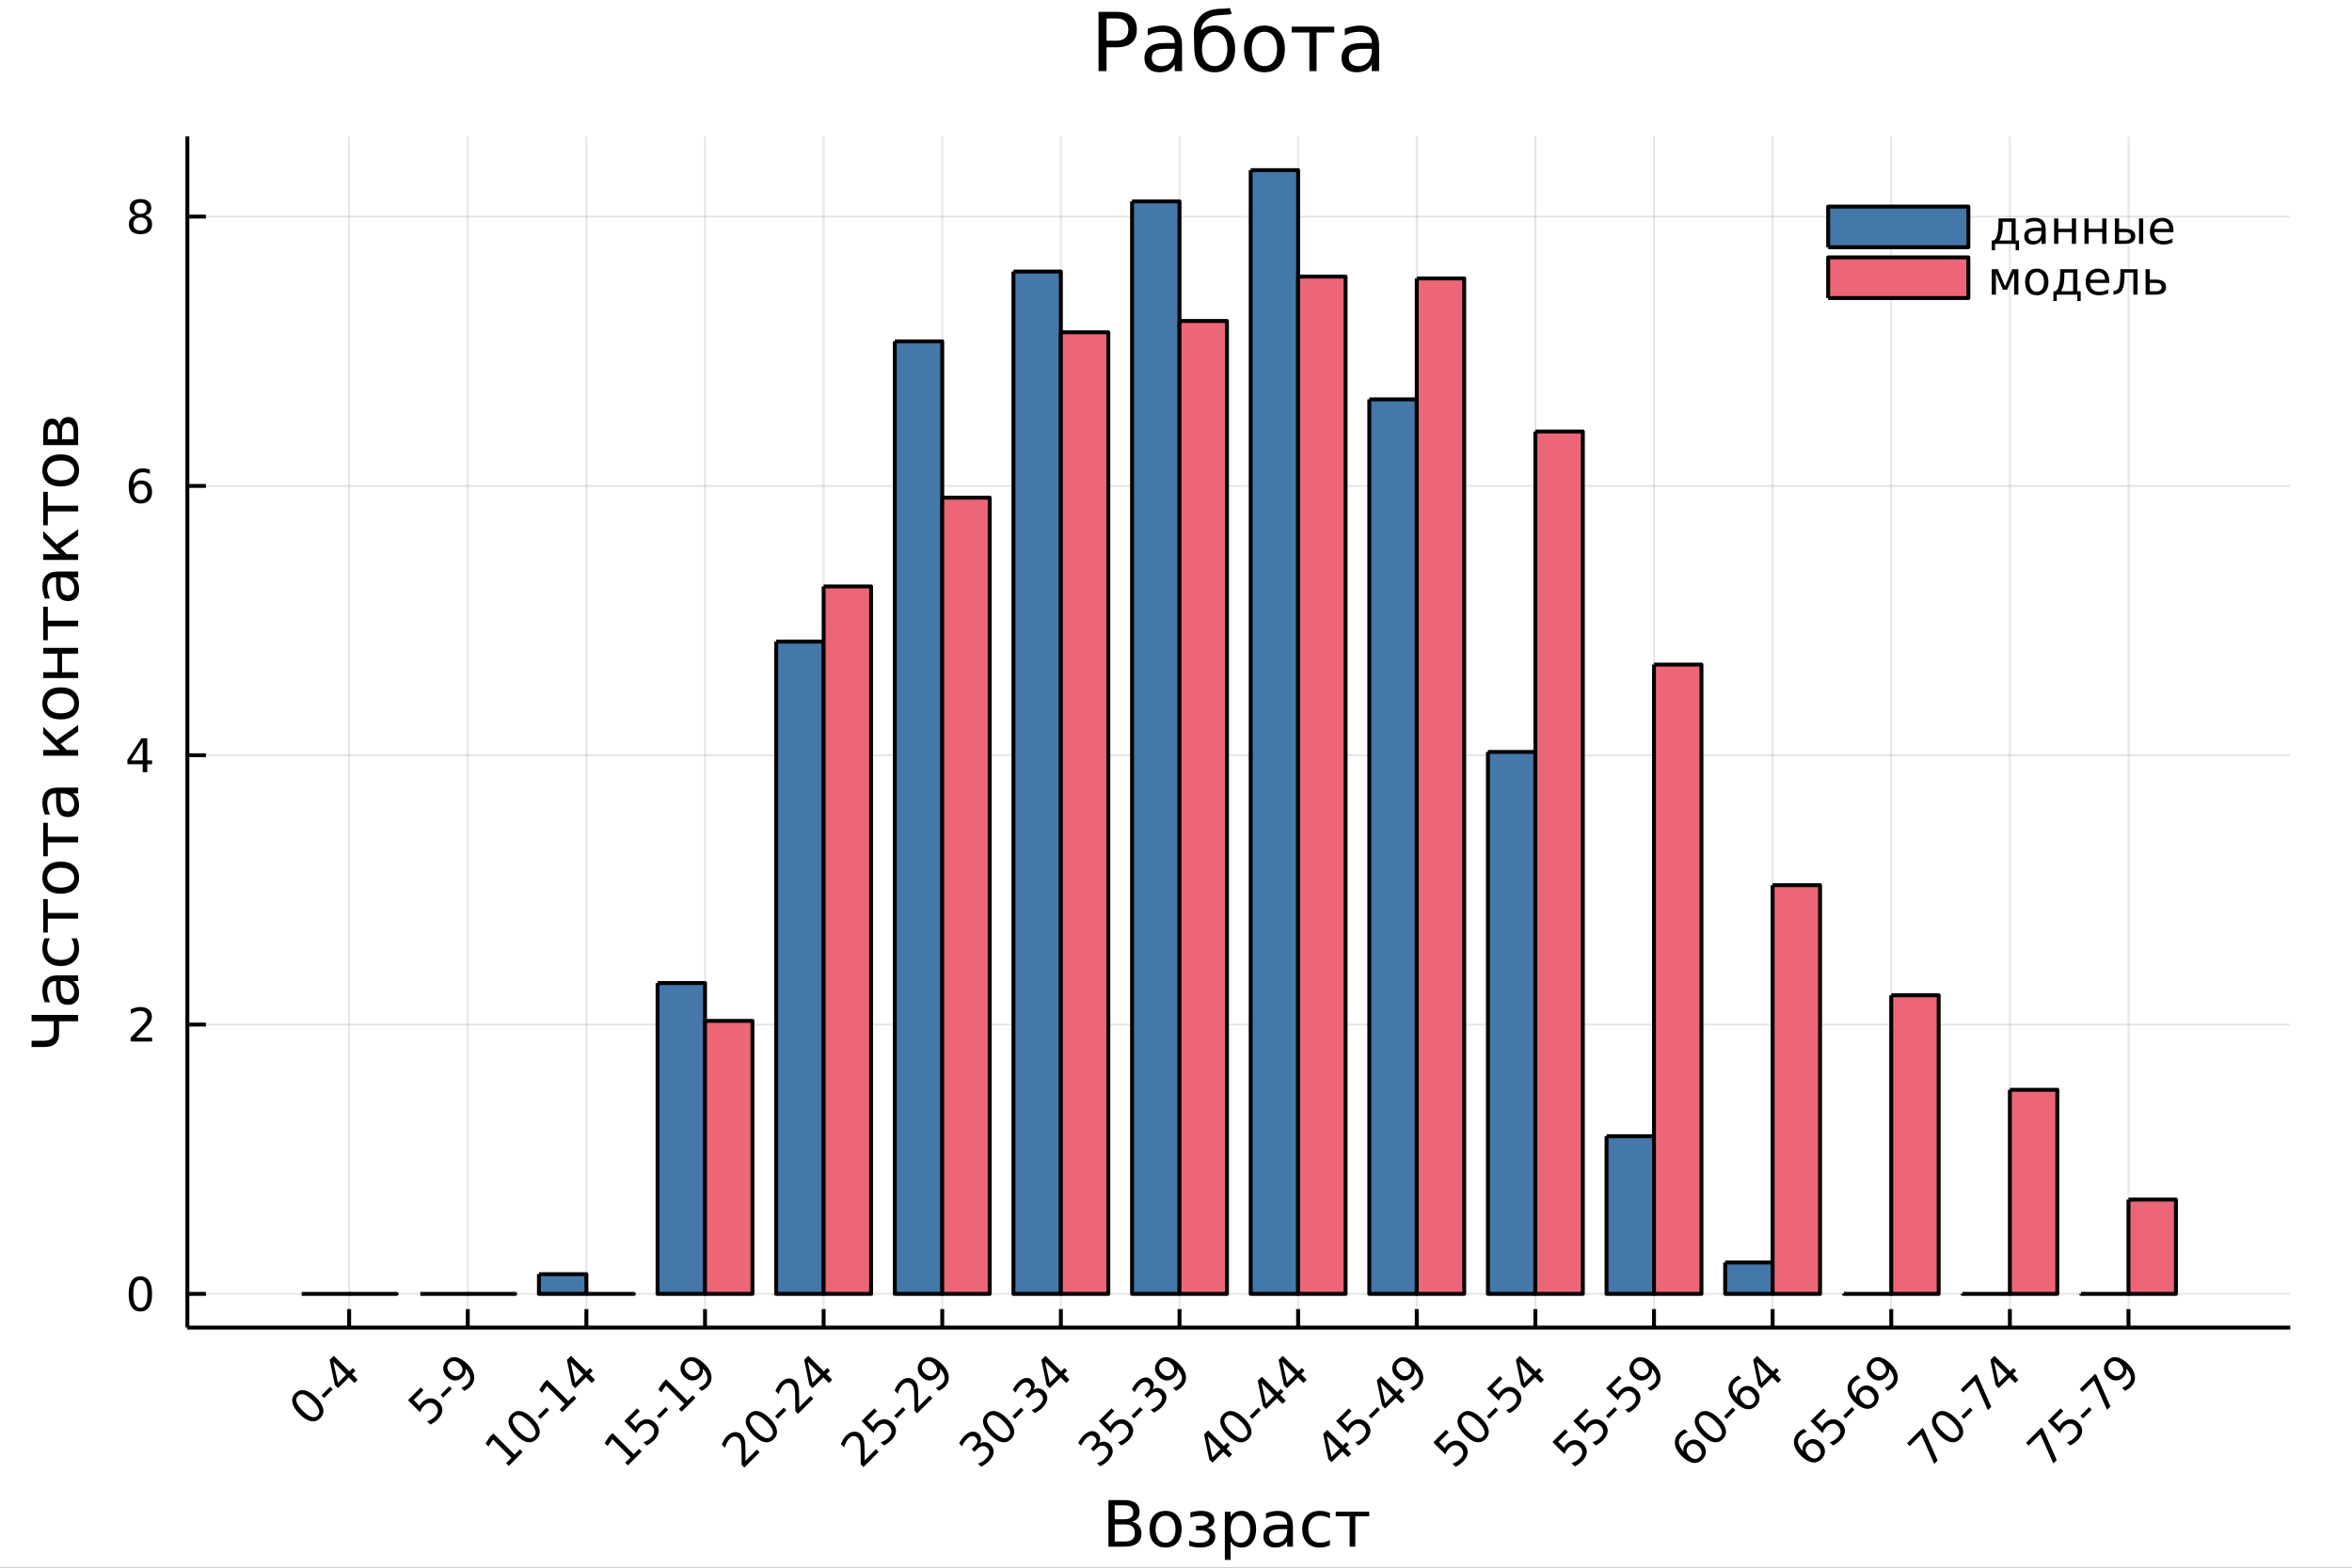<?xml version="1.0" encoding="utf-8"?>
<svg xmlns="http://www.w3.org/2000/svg" xmlns:xlink="http://www.w3.org/1999/xlink" width="600" height="400" viewBox="0 0 2400 1600">
<rect x="0" y="0" width="2400" height="1600" fill="#333333" stroke="none"/>
<defs>
  <clipPath id="clip510">
    <rect x="0" y="0" width="2400" height="1600"/>
  </clipPath>
</defs>
<path clip-path="url(#clip510)" d="
M0 1600 L2400 1600 L2400 0 L0 0  Z
  " fill="#ffffff" fill-rule="evenodd" fill-opacity="1"/>
<defs>
  <clipPath id="clip511">
    <rect x="480" y="0" width="1681" height="1600"/>
  </clipPath>
</defs>
<path clip-path="url(#clip510)" d="
M191.193 1354.96 L2337.01 1354.96 L2337.01 139.22 L191.193 139.22  Z
  " fill="#ffffff" fill-rule="evenodd" fill-opacity="1"/>
<defs>
  <clipPath id="clip512">
    <rect x="191" y="139" width="2147" height="1217"/>
  </clipPath>
</defs>
<polyline clip-path="url(#clip512)" style="stroke:#000000; stroke-linecap:butt; stroke-linejoin:round; stroke-width:2; stroke-opacity:0.1; fill:none" points="
  356.264,1354.96 356.264,139.22 
  "/>
<polyline clip-path="url(#clip512)" style="stroke:#000000; stroke-linecap:butt; stroke-linejoin:round; stroke-width:2; stroke-opacity:0.1; fill:none" points="
  477.309,1354.96 477.309,139.22 
  "/>
<polyline clip-path="url(#clip512)" style="stroke:#000000; stroke-linecap:butt; stroke-linejoin:round; stroke-width:2; stroke-opacity:0.1; fill:none" points="
  598.354,1354.96 598.354,139.22 
  "/>
<polyline clip-path="url(#clip512)" style="stroke:#000000; stroke-linecap:butt; stroke-linejoin:round; stroke-width:2; stroke-opacity:0.1; fill:none" points="
  719.399,1354.96 719.399,139.22 
  "/>
<polyline clip-path="url(#clip512)" style="stroke:#000000; stroke-linecap:butt; stroke-linejoin:round; stroke-width:2; stroke-opacity:0.1; fill:none" points="
  840.444,1354.96 840.444,139.22 
  "/>
<polyline clip-path="url(#clip512)" style="stroke:#000000; stroke-linecap:butt; stroke-linejoin:round; stroke-width:2; stroke-opacity:0.1; fill:none" points="
  961.489,1354.96 961.489,139.22 
  "/>
<polyline clip-path="url(#clip512)" style="stroke:#000000; stroke-linecap:butt; stroke-linejoin:round; stroke-width:2; stroke-opacity:0.1; fill:none" points="
  1082.53,1354.96 1082.53,139.22 
  "/>
<polyline clip-path="url(#clip512)" style="stroke:#000000; stroke-linecap:butt; stroke-linejoin:round; stroke-width:2; stroke-opacity:0.1; fill:none" points="
  1203.58,1354.96 1203.58,139.22 
  "/>
<polyline clip-path="url(#clip512)" style="stroke:#000000; stroke-linecap:butt; stroke-linejoin:round; stroke-width:2; stroke-opacity:0.1; fill:none" points="
  1324.62,1354.96 1324.62,139.22 
  "/>
<polyline clip-path="url(#clip512)" style="stroke:#000000; stroke-linecap:butt; stroke-linejoin:round; stroke-width:2; stroke-opacity:0.1; fill:none" points="
  1445.67,1354.96 1445.67,139.22 
  "/>
<polyline clip-path="url(#clip512)" style="stroke:#000000; stroke-linecap:butt; stroke-linejoin:round; stroke-width:2; stroke-opacity:0.1; fill:none" points="
  1566.71,1354.96 1566.71,139.22 
  "/>
<polyline clip-path="url(#clip512)" style="stroke:#000000; stroke-linecap:butt; stroke-linejoin:round; stroke-width:2; stroke-opacity:0.1; fill:none" points="
  1687.76,1354.96 1687.76,139.22 
  "/>
<polyline clip-path="url(#clip512)" style="stroke:#000000; stroke-linecap:butt; stroke-linejoin:round; stroke-width:2; stroke-opacity:0.1; fill:none" points="
  1808.8,1354.96 1808.8,139.22 
  "/>
<polyline clip-path="url(#clip512)" style="stroke:#000000; stroke-linecap:butt; stroke-linejoin:round; stroke-width:2; stroke-opacity:0.1; fill:none" points="
  1929.85,1354.96 1929.85,139.22 
  "/>
<polyline clip-path="url(#clip512)" style="stroke:#000000; stroke-linecap:butt; stroke-linejoin:round; stroke-width:2; stroke-opacity:0.1; fill:none" points="
  2050.89,1354.96 2050.89,139.22 
  "/>
<polyline clip-path="url(#clip512)" style="stroke:#000000; stroke-linecap:butt; stroke-linejoin:round; stroke-width:2; stroke-opacity:0.1; fill:none" points="
  2171.94,1354.96 2171.94,139.22 
  "/>
<polyline clip-path="url(#clip510)" style="stroke:#000000; stroke-linecap:butt; stroke-linejoin:round; stroke-width:4; stroke-opacity:1; fill:none" points="
  191.193,1354.96 2337.01,1354.96 
  "/>
<polyline clip-path="url(#clip510)" style="stroke:#000000; stroke-linecap:butt; stroke-linejoin:round; stroke-width:4; stroke-opacity:1; fill:none" points="
  356.264,1354.96 356.264,1336.06 
  "/>
<polyline clip-path="url(#clip510)" style="stroke:#000000; stroke-linecap:butt; stroke-linejoin:round; stroke-width:4; stroke-opacity:1; fill:none" points="
  477.309,1354.96 477.309,1336.06 
  "/>
<polyline clip-path="url(#clip510)" style="stroke:#000000; stroke-linecap:butt; stroke-linejoin:round; stroke-width:4; stroke-opacity:1; fill:none" points="
  598.354,1354.96 598.354,1336.06 
  "/>
<polyline clip-path="url(#clip510)" style="stroke:#000000; stroke-linecap:butt; stroke-linejoin:round; stroke-width:4; stroke-opacity:1; fill:none" points="
  719.399,1354.96 719.399,1336.06 
  "/>
<polyline clip-path="url(#clip510)" style="stroke:#000000; stroke-linecap:butt; stroke-linejoin:round; stroke-width:4; stroke-opacity:1; fill:none" points="
  840.444,1354.96 840.444,1336.06 
  "/>
<polyline clip-path="url(#clip510)" style="stroke:#000000; stroke-linecap:butt; stroke-linejoin:round; stroke-width:4; stroke-opacity:1; fill:none" points="
  961.489,1354.96 961.489,1336.06 
  "/>
<polyline clip-path="url(#clip510)" style="stroke:#000000; stroke-linecap:butt; stroke-linejoin:round; stroke-width:4; stroke-opacity:1; fill:none" points="
  1082.53,1354.96 1082.53,1336.06 
  "/>
<polyline clip-path="url(#clip510)" style="stroke:#000000; stroke-linecap:butt; stroke-linejoin:round; stroke-width:4; stroke-opacity:1; fill:none" points="
  1203.58,1354.96 1203.58,1336.06 
  "/>
<polyline clip-path="url(#clip510)" style="stroke:#000000; stroke-linecap:butt; stroke-linejoin:round; stroke-width:4; stroke-opacity:1; fill:none" points="
  1324.62,1354.96 1324.62,1336.06 
  "/>
<polyline clip-path="url(#clip510)" style="stroke:#000000; stroke-linecap:butt; stroke-linejoin:round; stroke-width:4; stroke-opacity:1; fill:none" points="
  1445.67,1354.96 1445.67,1336.06 
  "/>
<polyline clip-path="url(#clip510)" style="stroke:#000000; stroke-linecap:butt; stroke-linejoin:round; stroke-width:4; stroke-opacity:1; fill:none" points="
  1566.71,1354.96 1566.71,1336.06 
  "/>
<polyline clip-path="url(#clip510)" style="stroke:#000000; stroke-linecap:butt; stroke-linejoin:round; stroke-width:4; stroke-opacity:1; fill:none" points="
  1687.76,1354.96 1687.76,1336.06 
  "/>
<polyline clip-path="url(#clip510)" style="stroke:#000000; stroke-linecap:butt; stroke-linejoin:round; stroke-width:4; stroke-opacity:1; fill:none" points="
  1808.8,1354.96 1808.8,1336.06 
  "/>
<polyline clip-path="url(#clip510)" style="stroke:#000000; stroke-linecap:butt; stroke-linejoin:round; stroke-width:4; stroke-opacity:1; fill:none" points="
  1929.85,1354.96 1929.85,1336.06 
  "/>
<polyline clip-path="url(#clip510)" style="stroke:#000000; stroke-linecap:butt; stroke-linejoin:round; stroke-width:4; stroke-opacity:1; fill:none" points="
  2050.89,1354.96 2050.89,1336.06 
  "/>
<polyline clip-path="url(#clip510)" style="stroke:#000000; stroke-linecap:butt; stroke-linejoin:round; stroke-width:4; stroke-opacity:1; fill:none" points="
  2171.94,1354.96 2171.94,1336.06 
  "/>
<path clip-path="url(#clip510)" d="M304.009 1424.66 Q301.456 1427.22 302.683 1431.03 Q303.911 1434.81 308.952 1439.85 Q313.977 1444.88 317.775 1446.12 Q321.572 1447.33 324.126 1444.78 Q326.695 1442.21 325.468 1438.43 Q324.24 1434.61 319.215 1429.59 Q314.174 1424.55 310.376 1423.34 Q306.579 1422.09 304.009 1424.66 M301.39 1422.04 Q305.499 1417.93 310.917 1419.03 Q316.334 1420.1 322.522 1426.28 Q328.692 1432.45 329.773 1437.89 Q330.853 1443.29 326.745 1447.4 Q322.636 1451.51 317.218 1450.44 Q311.8 1449.35 305.63 1443.17 Q299.443 1436.99 298.362 1431.59 Q297.282 1426.15 301.39 1422.04 Z" fill="#000000" fill-rule="evenodd" fill-opacity="1" /><path clip-path="url(#clip510)" d="M328.054 1424.09 L336.876 1415.27 L339.561 1417.95 L330.738 1426.77 L328.054 1424.09 Z" fill="#000000" fill-rule="evenodd" fill-opacity="1" /><path clip-path="url(#clip510)" d="M340.15 1389.93 L344.848 1411.32 L353.195 1402.97 L340.15 1389.93 M336.402 1387.92 L340.559 1383.76 L356.485 1399.68 L359.972 1396.2 L362.722 1398.95 L359.235 1402.43 L364.997 1408.2 L361.707 1411.49 L355.945 1405.72 L344.913 1416.76 L341.721 1413.56 L336.402 1387.92 Z" fill="#000000" fill-rule="evenodd" fill-opacity="1" /><path clip-path="url(#clip510)" d="M416.313 1429.05 L429.293 1416.07 L432.076 1418.85 L422.124 1428.8 L428.115 1434.79 Q428.59 1433.83 429.195 1432.99 Q429.784 1432.14 430.505 1431.42 Q434.597 1427.33 439.229 1427.18 Q443.861 1427.04 447.691 1430.87 Q451.636 1434.81 451.374 1439.46 Q451.096 1444.09 446.627 1448.56 Q445.089 1450.1 443.223 1451.44 Q441.373 1452.77 439.147 1453.94 L435.824 1450.62 Q438.099 1449.95 440.064 1448.77 Q442.028 1447.59 443.779 1445.84 Q446.611 1443.01 446.775 1439.87 Q446.938 1436.73 444.385 1434.17 Q441.831 1431.62 438.689 1431.78 Q435.546 1431.95 432.714 1434.78 Q431.389 1436.1 430.357 1437.72 Q429.342 1439.33 428.59 1441.32 L416.313 1429.05 Z" fill="#000000" fill-rule="evenodd" fill-opacity="1" /><path clip-path="url(#clip510)" d="M449.573 1423.61 L458.396 1414.79 L461.08 1417.48 L452.258 1426.3 L449.573 1423.61 Z" fill="#000000" fill-rule="evenodd" fill-opacity="1" /><path clip-path="url(#clip510)" d="M473.733 1419.49 L470.721 1416.48 Q472.554 1415.82 474.142 1414.86 Q475.73 1413.89 476.957 1412.66 Q480.231 1409.39 479.756 1405.48 Q479.282 1401.53 475.042 1396.8 Q475.501 1399.16 474.797 1401.37 Q474.093 1403.58 472.325 1405.35 Q468.659 1409.01 464.305 1408.95 Q459.951 1408.85 456.104 1405 Q452.34 1401.24 452.291 1396.74 Q452.241 1392.24 455.941 1388.54 Q460.18 1384.3 465.663 1385.33 Q471.147 1386.33 477.334 1392.52 Q483.112 1398.29 483.816 1404.5 Q484.519 1410.67 479.887 1415.3 Q478.643 1416.54 477.121 1417.57 Q475.599 1418.61 473.733 1419.49 M469.952 1402.55 Q472.178 1400.32 471.949 1397.51 Q471.736 1394.68 469.084 1392.02 Q466.449 1389.39 463.617 1389.18 Q460.786 1388.93 458.56 1391.16 Q456.334 1393.38 456.563 1396.23 Q456.792 1399.05 459.427 1401.68 Q462.079 1404.33 464.894 1404.56 Q467.726 1404.77 469.952 1402.55 Z" fill="#000000" fill-rule="evenodd" fill-opacity="1" /><path clip-path="url(#clip510)" d="M516.423 1493.29 L521.825 1487.89 L503.182 1469.25 L498.484 1476.3 L495.472 1473.29 L500.137 1466.27 L503.444 1462.96 L525.099 1484.62 L530.5 1479.22 L533.283 1482 L519.206 1496.08 L516.423 1493.29 Z" fill="#000000" fill-rule="evenodd" fill-opacity="1" /><path clip-path="url(#clip510)" d="M524.771 1445.99 Q522.218 1448.54 523.445 1452.36 Q524.673 1456.14 529.714 1461.18 Q534.739 1466.2 538.537 1467.45 Q542.334 1468.66 544.888 1466.11 Q547.457 1463.54 546.23 1459.76 Q545.002 1455.94 539.977 1450.92 Q534.936 1445.88 531.138 1444.66 Q527.341 1443.42 524.771 1445.99 M522.152 1443.37 Q526.261 1439.26 531.679 1440.36 Q537.096 1441.42 543.284 1447.61 Q549.454 1453.78 550.535 1459.22 Q551.615 1464.62 547.507 1468.73 Q543.398 1472.83 537.98 1471.77 Q532.562 1470.67 526.392 1464.5 Q520.204 1458.32 519.124 1452.91 Q518.044 1447.48 522.152 1443.37 Z" fill="#000000" fill-rule="evenodd" fill-opacity="1" /><path clip-path="url(#clip510)" d="M548.816 1445.42 L557.638 1436.59 L560.323 1439.28 L551.5 1448.1 L548.816 1445.42 Z" fill="#000000" fill-rule="evenodd" fill-opacity="1" /><path clip-path="url(#clip510)" d="M571.175 1438.54 L576.576 1433.14 L557.933 1414.5 L553.235 1421.55 L550.224 1418.54 L554.889 1411.52 L558.195 1408.21 L579.85 1429.87 L585.251 1424.47 L588.034 1427.25 L573.957 1441.32 L571.175 1438.54 Z" fill="#000000" fill-rule="evenodd" fill-opacity="1" /><path clip-path="url(#clip510)" d="M582.24 1389.93 L586.937 1411.32 L595.285 1402.97 L582.24 1389.93 M578.491 1387.92 L582.649 1383.76 L598.575 1399.68 L602.061 1396.2 L604.811 1398.95 L601.325 1402.43 L607.086 1408.2 L603.796 1411.49 L598.035 1405.72 L587.003 1416.76 L583.811 1413.56 L578.491 1387.92 Z" fill="#000000" fill-rule="evenodd" fill-opacity="1" /><path clip-path="url(#clip510)" d="M637.943 1492.82 L643.344 1487.42 L624.701 1468.77 L620.003 1475.83 L616.992 1472.82 L621.657 1465.8 L624.963 1462.49 L646.618 1484.14 L652.02 1478.74 L654.802 1481.53 L640.726 1495.6 L637.943 1492.82 Z" fill="#000000" fill-rule="evenodd" fill-opacity="1" /><path clip-path="url(#clip510)" d="M637.075 1450.38 L650.055 1437.4 L652.838 1440.18 L642.886 1450.13 L648.877 1456.12 Q649.352 1455.16 649.957 1454.32 Q650.546 1453.47 651.267 1452.75 Q655.359 1448.66 659.991 1448.51 Q664.623 1448.36 668.453 1452.19 Q672.398 1456.14 672.136 1460.79 Q671.858 1465.42 667.389 1469.89 Q665.851 1471.43 663.985 1472.77 Q662.135 1474.09 659.909 1475.27 L656.586 1471.95 Q658.861 1471.28 660.826 1470.1 Q662.79 1468.92 664.541 1467.17 Q667.373 1464.34 667.537 1461.2 Q667.7 1458.05 665.147 1455.5 Q662.593 1452.95 659.451 1453.11 Q656.308 1453.27 653.476 1456.11 Q652.15 1457.43 651.119 1459.05 Q650.104 1460.66 649.352 1462.65 L637.075 1450.38 Z" fill="#000000" fill-rule="evenodd" fill-opacity="1" /><path clip-path="url(#clip510)" d="M670.335 1444.94 L679.158 1436.12 L681.842 1438.8 L673.02 1447.63 L670.335 1444.94 Z" fill="#000000" fill-rule="evenodd" fill-opacity="1" /><path clip-path="url(#clip510)" d="M692.694 1438.07 L698.096 1432.67 L679.452 1414.02 L674.755 1421.08 L671.743 1418.07 L676.408 1411.04 L679.714 1407.74 L701.369 1429.39 L706.771 1423.99 L709.553 1426.77 L695.477 1440.85 L692.694 1438.07 Z" fill="#000000" fill-rule="evenodd" fill-opacity="1" /><path clip-path="url(#clip510)" d="M715.822 1419.49 L712.811 1416.48 Q714.644 1415.82 716.232 1414.86 Q717.819 1413.89 719.047 1412.66 Q722.321 1409.39 721.846 1405.48 Q721.371 1401.53 717.132 1396.8 Q717.59 1399.16 716.886 1401.37 Q716.183 1403.58 714.415 1405.35 Q710.748 1409.01 706.394 1408.95 Q702.041 1408.85 698.194 1405 Q694.429 1401.24 694.38 1396.74 Q694.331 1392.24 698.03 1388.54 Q702.27 1384.3 707.753 1385.33 Q713.236 1386.33 719.423 1392.52 Q725.201 1398.29 725.905 1404.5 Q726.609 1410.67 721.977 1415.3 Q720.733 1416.54 719.211 1417.57 Q717.688 1418.61 715.822 1419.49 M712.041 1402.55 Q714.267 1400.32 714.038 1397.51 Q713.826 1394.68 711.174 1392.02 Q708.539 1389.39 705.707 1389.18 Q702.875 1388.93 700.649 1391.16 Q698.423 1393.38 698.652 1396.23 Q698.881 1399.05 701.517 1401.68 Q704.168 1404.33 706.984 1404.56 Q709.815 1404.77 712.041 1402.55 Z" fill="#000000" fill-rule="evenodd" fill-opacity="1" /><path clip-path="url(#clip510)" d="M760.788 1491.02 L772.328 1479.48 L775.11 1482.26 L759.593 1497.78 L756.811 1495 Q756.745 1491.17 756.713 1484.65 Q756.68 1478.1 756.565 1476.32 Q756.369 1472.95 755.763 1471.1 Q755.158 1469.22 753.963 1468.02 Q752.015 1466.07 749.412 1466.22 Q746.826 1466.35 744.633 1468.55 Q743.078 1470.1 741.883 1472.38 Q740.705 1474.63 739.837 1477.69 L736.498 1474.36 Q737.693 1471.56 739.019 1469.41 Q740.344 1467.27 741.785 1465.83 Q745.582 1462.03 749.74 1461.67 Q753.897 1461.31 757.073 1464.49 Q758.579 1465.99 759.364 1467.92 Q760.15 1469.82 760.494 1473.14 Q760.559 1474.03 760.641 1478.5 Q760.706 1482.95 760.788 1491.02 Z" fill="#000000" fill-rule="evenodd" fill-opacity="1" /><path clip-path="url(#clip510)" d="M766.861 1445.99 Q764.307 1448.54 765.535 1452.36 Q766.763 1456.14 771.804 1461.18 Q776.829 1466.2 780.626 1467.45 Q784.424 1468.66 786.977 1466.11 Q789.547 1463.54 788.319 1459.76 Q787.092 1455.94 782.067 1450.92 Q777.025 1445.88 773.228 1444.66 Q769.431 1443.42 766.861 1445.99 M764.242 1443.37 Q768.35 1439.26 773.768 1440.36 Q779.186 1441.42 785.373 1447.61 Q791.544 1453.78 792.624 1459.22 Q793.705 1464.62 789.596 1468.73 Q785.488 1472.83 780.07 1471.77 Q774.652 1470.67 768.481 1464.5 Q762.294 1458.32 761.214 1452.91 Q760.134 1447.48 764.242 1443.37 Z" fill="#000000" fill-rule="evenodd" fill-opacity="1" /><path clip-path="url(#clip510)" d="M790.906 1445.42 L799.728 1436.59 L802.412 1439.28 L793.59 1448.1 L790.906 1445.42 Z" fill="#000000" fill-rule="evenodd" fill-opacity="1" /><path clip-path="url(#clip510)" d="M815.54 1436.27 L827.079 1424.73 L829.862 1427.51 L814.345 1443.03 L811.562 1440.24 Q811.497 1436.41 811.464 1429.9 Q811.431 1423.35 811.317 1421.57 Q811.12 1418.2 810.515 1416.35 Q809.909 1414.46 808.714 1413.27 Q806.766 1411.32 804.164 1411.47 Q801.578 1411.6 799.384 1413.79 Q797.829 1415.35 796.634 1417.62 Q795.456 1419.88 794.588 1422.94 L791.249 1419.6 Q792.444 1416.81 793.77 1414.66 Q795.096 1412.52 796.536 1411.08 Q800.334 1407.28 804.491 1406.92 Q808.649 1406.56 811.824 1409.73 Q813.33 1411.24 814.116 1413.17 Q814.901 1415.07 815.245 1418.39 Q815.31 1419.28 815.392 1423.75 Q815.458 1428.2 815.54 1436.27 Z" fill="#000000" fill-rule="evenodd" fill-opacity="1" /><path clip-path="url(#clip510)" d="M824.329 1389.93 L829.027 1411.32 L837.375 1402.97 L824.329 1389.93 M820.581 1387.92 L824.739 1383.76 L840.665 1399.68 L844.151 1396.2 L846.901 1398.95 L843.415 1402.43 L849.176 1408.2 L845.886 1411.49 L840.125 1405.72 L829.092 1416.76 L825.901 1413.56 L820.581 1387.92 Z" fill="#000000" fill-rule="evenodd" fill-opacity="1" /><path clip-path="url(#clip510)" d="M882.308 1490.54 L893.847 1479 L896.63 1481.79 L881.113 1497.3 L878.33 1494.52 Q878.265 1490.69 878.232 1484.18 Q878.199 1477.63 878.085 1475.85 Q877.888 1472.47 877.283 1470.62 Q876.677 1468.74 875.482 1467.55 Q873.534 1465.6 870.932 1465.75 Q868.346 1465.88 866.152 1468.07 Q864.597 1469.63 863.403 1471.9 Q862.224 1474.16 861.357 1477.22 L858.017 1473.88 Q859.212 1471.08 860.538 1468.94 Q861.864 1466.79 863.304 1465.35 Q867.102 1461.56 871.259 1461.2 Q875.417 1460.84 878.592 1464.01 Q880.098 1465.52 880.884 1467.45 Q881.669 1469.35 882.013 1472.67 Q882.079 1473.55 882.16 1478.02 Q882.226 1482.47 882.308 1490.54 Z" fill="#000000" fill-rule="evenodd" fill-opacity="1" /><path clip-path="url(#clip510)" d="M879.165 1450.38 L892.145 1437.4 L894.928 1440.18 L884.976 1450.13 L890.966 1456.12 Q891.441 1455.16 892.047 1454.32 Q892.636 1453.47 893.356 1452.75 Q897.448 1448.66 902.08 1448.51 Q906.713 1448.36 910.543 1452.19 Q914.487 1456.14 914.226 1460.79 Q913.947 1465.42 909.479 1469.89 Q907.94 1471.43 906.074 1472.77 Q904.225 1474.09 901.999 1475.27 L898.676 1471.95 Q900.951 1471.28 902.915 1470.1 Q904.879 1468.92 906.631 1467.17 Q909.462 1464.34 909.626 1461.2 Q909.79 1458.05 907.236 1455.5 Q904.683 1452.95 901.54 1453.11 Q898.398 1453.27 895.566 1456.11 Q894.24 1457.43 893.209 1459.05 Q892.194 1460.66 891.441 1462.65 L879.165 1450.38 Z" fill="#000000" fill-rule="evenodd" fill-opacity="1" /><path clip-path="url(#clip510)" d="M912.425 1444.94 L921.247 1436.12 L923.932 1438.8 L915.109 1447.63 L912.425 1444.94 Z" fill="#000000" fill-rule="evenodd" fill-opacity="1" /><path clip-path="url(#clip510)" d="M937.059 1435.79 L948.599 1424.25 L951.381 1427.04 L935.864 1442.55 L933.082 1439.77 Q933.016 1435.94 932.983 1429.43 Q932.951 1422.88 932.836 1421.09 Q932.64 1417.72 932.034 1415.87 Q931.428 1413.99 930.234 1412.8 Q928.286 1410.85 925.683 1410.99 Q923.097 1411.13 920.904 1413.32 Q919.349 1414.87 918.154 1417.15 Q916.975 1419.41 916.108 1422.47 L912.769 1419.13 Q913.964 1416.33 915.289 1414.19 Q916.615 1412.04 918.056 1410.6 Q921.853 1406.8 926.011 1406.44 Q930.168 1406.08 933.344 1409.26 Q934.849 1410.77 935.635 1412.7 Q936.421 1414.6 936.764 1417.92 Q936.83 1418.8 936.912 1423.27 Q936.977 1427.72 937.059 1435.79 Z" fill="#000000" fill-rule="evenodd" fill-opacity="1" /><path clip-path="url(#clip510)" d="M957.912 1419.49 L954.9 1416.48 Q956.734 1415.82 958.321 1414.86 Q959.909 1413.89 961.137 1412.66 Q964.41 1409.39 963.936 1405.48 Q963.461 1401.53 959.222 1396.8 Q959.68 1399.16 958.976 1401.37 Q958.272 1403.58 956.504 1405.35 Q952.838 1409.01 948.484 1408.95 Q944.13 1408.85 940.284 1405 Q936.519 1401.24 936.47 1396.74 Q936.421 1392.24 940.12 1388.54 Q944.359 1384.3 949.843 1385.33 Q955.326 1386.33 961.513 1392.52 Q967.291 1398.29 967.995 1404.5 Q968.699 1410.67 964.067 1415.3 Q962.823 1416.54 961.3 1417.57 Q959.778 1418.61 957.912 1419.49 M954.131 1402.55 Q956.357 1400.32 956.128 1397.51 Q955.915 1394.68 953.264 1392.02 Q950.628 1389.39 947.797 1389.18 Q944.965 1388.93 942.739 1391.16 Q940.513 1393.38 940.742 1396.23 Q940.971 1399.05 943.606 1401.68 Q946.258 1404.33 949.073 1404.56 Q951.905 1404.77 954.131 1402.55 Z" fill="#000000" fill-rule="evenodd" fill-opacity="1" /><path clip-path="url(#clip510)" d="M999.653 1473.46 Q1002.53 1471.59 1005.46 1471.87 Q1008.41 1472.13 1010.77 1474.49 Q1014.38 1478.1 1013.88 1482.57 Q1013.37 1487.04 1008.79 1491.62 Q1007.25 1493.16 1005.3 1494.49 Q1003.39 1495.81 1001.04 1496.94 L997.853 1493.75 Q1000.03 1493.18 1002.08 1491.95 Q1004.12 1490.72 1005.91 1488.94 Q1009.02 1485.83 1009.41 1482.98 Q1009.82 1480.12 1007.48 1477.78 Q1005.32 1475.62 1002.58 1475.93 Q999.85 1476.21 997.149 1478.91 L994.301 1481.75 L991.584 1479.04 L994.563 1476.06 Q997.002 1473.62 997.329 1471.36 Q997.64 1469.09 995.807 1467.25 Q993.924 1465.37 991.584 1465.71 Q989.243 1466.02 986.755 1468.51 Q985.397 1469.87 984.136 1471.72 Q982.876 1473.57 981.632 1476.06 L978.686 1473.11 Q980.044 1470.71 981.419 1468.81 Q982.811 1466.89 984.267 1465.44 Q988.032 1461.67 991.944 1461.2 Q995.84 1460.7 998.753 1463.62 Q1000.78 1465.65 1001.03 1468.22 Q1001.26 1470.77 999.653 1473.46 Z" fill="#000000" fill-rule="evenodd" fill-opacity="1" /><path clip-path="url(#clip510)" d="M1008.95 1445.99 Q1006.4 1448.54 1007.62 1452.36 Q1008.85 1456.14 1013.89 1461.18 Q1018.92 1466.2 1022.72 1467.45 Q1026.51 1468.66 1029.07 1466.11 Q1031.64 1463.54 1030.41 1459.76 Q1029.18 1455.94 1024.16 1450.92 Q1019.12 1445.88 1015.32 1444.66 Q1011.52 1443.42 1008.95 1445.99 M1006.33 1443.37 Q1010.44 1439.26 1015.86 1440.36 Q1021.28 1441.42 1027.46 1447.61 Q1033.63 1453.78 1034.71 1459.22 Q1035.79 1464.62 1031.69 1468.73 Q1027.58 1472.83 1022.16 1471.77 Q1016.74 1470.67 1010.57 1464.5 Q1004.38 1458.32 1003.3 1452.91 Q1002.22 1447.48 1006.33 1443.37 Z" fill="#000000" fill-rule="evenodd" fill-opacity="1" /><path clip-path="url(#clip510)" d="M1033 1445.42 L1041.82 1436.59 L1044.5 1439.28 L1035.68 1448.1 L1033 1445.42 Z" fill="#000000" fill-rule="evenodd" fill-opacity="1" /><path clip-path="url(#clip510)" d="M1054.4 1418.7 Q1057.29 1416.84 1060.22 1417.12 Q1063.16 1417.38 1065.52 1419.74 Q1069.14 1423.35 1068.63 1427.82 Q1068.12 1432.29 1063.54 1436.87 Q1062 1438.41 1060.05 1439.74 Q1058.14 1441.06 1055.8 1442.19 L1052.6 1439 Q1054.78 1438.43 1056.83 1437.2 Q1058.87 1435.97 1060.66 1434.19 Q1063.77 1431.08 1064.16 1428.23 Q1064.57 1425.37 1062.23 1423.03 Q1060.07 1420.86 1057.33 1421.18 Q1054.6 1421.45 1051.9 1424.15 L1049.05 1427 L1046.34 1424.29 L1049.31 1421.31 Q1051.75 1418.87 1052.08 1416.61 Q1052.39 1414.33 1050.56 1412.5 Q1048.68 1410.62 1046.34 1410.96 Q1043.99 1411.27 1041.51 1413.76 Q1040.15 1415.12 1038.89 1416.97 Q1037.63 1418.82 1036.38 1421.31 L1033.44 1418.36 Q1034.8 1415.95 1036.17 1414.06 Q1037.56 1412.14 1039.02 1410.68 Q1042.78 1406.92 1046.7 1406.44 Q1050.59 1405.95 1053.5 1408.87 Q1055.53 1410.9 1055.78 1413.47 Q1056.01 1416.02 1054.4 1418.7 Z" fill="#000000" fill-rule="evenodd" fill-opacity="1" /><path clip-path="url(#clip510)" d="M1066.42 1389.93 L1071.12 1411.32 L1079.46 1402.97 L1066.42 1389.93 M1062.67 1387.92 L1066.83 1383.76 L1082.75 1399.68 L1086.24 1396.2 L1088.99 1398.95 L1085.5 1402.43 L1091.27 1408.2 L1087.98 1411.49 L1082.21 1405.72 L1071.18 1416.76 L1067.99 1413.56 L1062.67 1387.92 Z" fill="#000000" fill-rule="evenodd" fill-opacity="1" /><path clip-path="url(#clip510)" d="M1121.17 1472.98 Q1124.05 1471.11 1126.98 1471.39 Q1129.93 1471.66 1132.29 1474.01 Q1135.9 1477.63 1135.4 1482.1 Q1134.89 1486.57 1130.31 1491.15 Q1128.77 1492.69 1126.82 1494.01 Q1124.9 1495.34 1122.56 1496.47 L1119.37 1493.28 Q1121.55 1492.7 1123.6 1491.48 Q1125.64 1490.25 1127.43 1488.47 Q1130.54 1485.36 1130.93 1482.51 Q1131.34 1479.64 1129 1477.3 Q1126.84 1475.14 1124.1 1475.45 Q1121.37 1475.73 1118.67 1478.43 L1115.82 1481.28 L1113.1 1478.56 L1116.08 1475.58 Q1118.52 1473.14 1118.85 1470.89 Q1119.16 1468.61 1117.33 1466.78 Q1115.44 1464.9 1113.1 1465.24 Q1110.76 1465.55 1108.27 1468.04 Q1106.92 1469.4 1105.66 1471.25 Q1104.4 1473.1 1103.15 1475.58 L1100.21 1472.64 Q1101.56 1470.23 1102.94 1468.33 Q1104.33 1466.42 1105.79 1464.96 Q1109.55 1461.2 1113.46 1460.72 Q1117.36 1460.23 1120.27 1463.14 Q1122.3 1465.17 1122.55 1467.74 Q1122.78 1470.3 1121.17 1472.98 Z" fill="#000000" fill-rule="evenodd" fill-opacity="1" /><path clip-path="url(#clip510)" d="M1121.25 1450.38 L1134.23 1437.4 L1137.02 1440.18 L1127.07 1450.13 L1133.06 1456.12 Q1133.53 1455.16 1134.14 1454.32 Q1134.73 1453.47 1135.45 1452.75 Q1139.54 1448.66 1144.17 1448.51 Q1148.8 1448.36 1152.63 1452.19 Q1156.58 1456.14 1156.32 1460.79 Q1156.04 1465.42 1151.57 1469.89 Q1150.03 1471.43 1148.16 1472.77 Q1146.31 1474.09 1144.09 1475.27 L1140.77 1471.95 Q1143.04 1471.28 1145 1470.1 Q1146.97 1468.92 1148.72 1467.17 Q1151.55 1464.34 1151.72 1461.2 Q1151.88 1458.05 1149.33 1455.5 Q1146.77 1452.95 1143.63 1453.11 Q1140.49 1453.27 1137.66 1456.11 Q1136.33 1457.43 1135.3 1459.05 Q1134.28 1460.66 1133.53 1462.65 L1121.25 1450.38 Z" fill="#000000" fill-rule="evenodd" fill-opacity="1" /><path clip-path="url(#clip510)" d="M1154.51 1444.94 L1163.34 1436.12 L1166.02 1438.8 L1157.2 1447.63 L1154.51 1444.94 Z" fill="#000000" fill-rule="evenodd" fill-opacity="1" /><path clip-path="url(#clip510)" d="M1175.92 1418.23 Q1178.8 1416.36 1181.73 1416.64 Q1184.68 1416.9 1187.04 1419.26 Q1190.66 1422.88 1190.15 1427.35 Q1189.64 1431.82 1185.06 1436.4 Q1183.52 1437.94 1181.57 1439.26 Q1179.66 1440.59 1177.32 1441.72 L1174.12 1438.53 Q1176.3 1437.95 1178.35 1436.73 Q1180.39 1435.5 1182.18 1433.71 Q1185.29 1430.6 1185.68 1427.76 Q1186.09 1424.89 1183.75 1422.55 Q1181.59 1420.39 1178.85 1420.7 Q1176.12 1420.98 1173.42 1423.68 L1170.57 1426.53 L1167.85 1423.81 L1170.83 1420.83 Q1173.27 1418.39 1173.6 1416.13 Q1173.91 1413.86 1172.08 1412.03 Q1170.2 1410.14 1167.85 1410.49 Q1165.51 1410.8 1163.03 1413.29 Q1161.67 1414.64 1160.41 1416.49 Q1159.15 1418.34 1157.9 1420.83 L1154.96 1417.89 Q1156.32 1415.48 1157.69 1413.58 Q1159.08 1411.67 1160.54 1410.21 Q1164.3 1406.44 1168.21 1405.97 Q1172.11 1405.48 1175.02 1408.39 Q1177.05 1410.42 1177.3 1412.99 Q1177.53 1415.55 1175.92 1418.23 Z" fill="#000000" fill-rule="evenodd" fill-opacity="1" /><path clip-path="url(#clip510)" d="M1200 1419.49 L1196.99 1416.48 Q1198.82 1415.82 1200.41 1414.86 Q1202 1413.89 1203.23 1412.66 Q1206.5 1409.39 1206.03 1405.48 Q1205.55 1401.53 1201.31 1396.8 Q1201.77 1399.16 1201.07 1401.37 Q1200.36 1403.58 1198.59 1405.35 Q1194.93 1409.01 1190.57 1408.95 Q1186.22 1408.85 1182.37 1405 Q1178.61 1401.24 1178.56 1396.74 Q1178.51 1392.24 1182.21 1388.54 Q1186.45 1384.3 1191.93 1385.33 Q1197.42 1386.33 1203.6 1392.52 Q1209.38 1398.29 1210.08 1404.5 Q1210.79 1410.67 1206.16 1415.3 Q1204.91 1416.54 1203.39 1417.57 Q1201.87 1418.61 1200 1419.49 M1196.22 1402.55 Q1198.45 1400.32 1198.22 1397.51 Q1198 1394.68 1195.35 1392.02 Q1192.72 1389.39 1189.89 1389.18 Q1187.05 1388.93 1184.83 1391.16 Q1182.6 1393.38 1182.83 1396.23 Q1183.06 1399.05 1185.7 1401.68 Q1188.35 1404.33 1191.16 1404.56 Q1193.99 1404.77 1196.22 1402.55 Z" fill="#000000" fill-rule="evenodd" fill-opacity="1" /><path clip-path="url(#clip510)" d="M1232.43 1466.01 L1237.13 1487.4 L1245.47 1479.05 L1232.43 1466.01 M1228.68 1463.99 L1232.84 1459.84 L1248.76 1475.76 L1252.25 1472.28 L1255 1475.03 L1251.51 1478.51 L1257.28 1484.27 L1253.99 1487.56 L1248.22 1481.8 L1237.19 1492.84 L1234 1489.64 L1228.68 1463.99 Z" fill="#000000" fill-rule="evenodd" fill-opacity="1" /><path clip-path="url(#clip510)" d="M1251.04 1445.99 Q1248.49 1448.54 1249.71 1452.36 Q1250.94 1456.14 1255.98 1461.18 Q1261.01 1466.2 1264.81 1467.45 Q1268.6 1468.66 1271.16 1466.11 Q1273.73 1463.54 1272.5 1459.76 Q1271.27 1455.94 1266.25 1450.92 Q1261.2 1445.88 1257.41 1444.66 Q1253.61 1443.42 1251.04 1445.99 M1248.42 1443.37 Q1252.53 1439.26 1257.95 1440.36 Q1263.37 1441.42 1269.55 1447.61 Q1275.72 1453.78 1276.8 1459.22 Q1277.88 1464.62 1273.78 1468.73 Q1269.67 1472.83 1264.25 1471.77 Q1258.83 1470.67 1252.66 1464.5 Q1246.47 1458.32 1245.39 1452.91 Q1244.31 1447.48 1248.42 1443.37 Z" fill="#000000" fill-rule="evenodd" fill-opacity="1" /><path clip-path="url(#clip510)" d="M1275.08 1445.42 L1283.91 1436.59 L1286.59 1439.28 L1277.77 1448.1 L1275.08 1445.42 Z" fill="#000000" fill-rule="evenodd" fill-opacity="1" /><path clip-path="url(#clip510)" d="M1287.18 1411.26 L1291.88 1432.65 L1300.23 1424.3 L1287.18 1411.26 M1283.43 1409.24 L1287.59 1405.09 L1303.52 1421.01 L1307 1417.53 L1309.75 1420.28 L1306.27 1423.76 L1312.03 1429.52 L1308.74 1432.81 L1302.98 1427.05 L1291.94 1438.08 L1288.75 1434.89 L1283.43 1409.24 Z" fill="#000000" fill-rule="evenodd" fill-opacity="1" /><path clip-path="url(#clip510)" d="M1308.51 1389.93 L1313.21 1411.32 L1321.55 1402.97 L1308.51 1389.93 M1304.76 1387.92 L1308.92 1383.76 L1324.84 1399.68 L1328.33 1396.2 L1331.08 1398.95 L1327.59 1402.43 L1333.36 1408.2 L1330.07 1411.49 L1324.3 1405.72 L1313.27 1416.76 L1310.08 1413.56 L1304.76 1387.92 Z" fill="#000000" fill-rule="evenodd" fill-opacity="1" /><path clip-path="url(#clip510)" d="M1353.95 1465.53 L1358.65 1486.93 L1366.99 1478.58 L1353.95 1465.53 M1350.2 1463.52 L1354.36 1459.36 L1370.28 1475.29 L1373.77 1471.8 L1376.52 1474.55 L1373.03 1478.04 L1378.8 1483.8 L1375.51 1487.09 L1369.74 1481.33 L1358.71 1492.36 L1355.52 1489.17 L1350.2 1463.52 Z" fill="#000000" fill-rule="evenodd" fill-opacity="1" /><path clip-path="url(#clip510)" d="M1363.34 1450.38 L1376.32 1437.4 L1379.11 1440.18 L1369.15 1450.13 L1375.15 1456.12 Q1375.62 1455.16 1376.23 1454.32 Q1376.82 1453.47 1377.54 1452.75 Q1381.63 1448.66 1386.26 1448.51 Q1390.89 1448.36 1394.72 1452.19 Q1398.67 1456.14 1398.4 1460.79 Q1398.13 1465.42 1393.66 1469.89 Q1392.12 1471.43 1390.25 1472.77 Q1388.4 1474.09 1386.18 1475.27 L1382.86 1471.95 Q1385.13 1471.28 1387.09 1470.1 Q1389.06 1468.92 1390.81 1467.17 Q1393.64 1464.34 1393.81 1461.2 Q1393.97 1458.05 1391.42 1455.5 Q1388.86 1452.95 1385.72 1453.11 Q1382.58 1453.27 1379.75 1456.11 Q1378.42 1457.43 1377.39 1459.05 Q1376.37 1460.66 1375.62 1462.65 L1363.34 1450.38 Z" fill="#000000" fill-rule="evenodd" fill-opacity="1" /><path clip-path="url(#clip510)" d="M1396.6 1444.94 L1405.43 1436.12 L1408.11 1438.8 L1399.29 1447.63 L1396.6 1444.94 Z" fill="#000000" fill-rule="evenodd" fill-opacity="1" /><path clip-path="url(#clip510)" d="M1408.7 1410.78 L1413.4 1432.18 L1421.75 1423.83 L1408.7 1410.78 M1404.95 1408.77 L1409.11 1404.61 L1425.04 1420.54 L1428.52 1417.05 L1431.27 1419.8 L1427.79 1423.29 L1433.55 1429.05 L1430.26 1432.34 L1424.5 1426.58 L1413.46 1437.61 L1410.27 1434.42 L1404.95 1408.77 Z" fill="#000000" fill-rule="evenodd" fill-opacity="1" /><path clip-path="url(#clip510)" d="M1442.09 1419.49 L1439.08 1416.48 Q1440.91 1415.82 1442.5 1414.86 Q1444.09 1413.89 1445.32 1412.66 Q1448.59 1409.39 1448.11 1405.48 Q1447.64 1401.53 1443.4 1396.8 Q1443.86 1399.16 1443.16 1401.37 Q1442.45 1403.58 1440.68 1405.35 Q1437.02 1409.01 1432.66 1408.95 Q1428.31 1408.85 1424.46 1405 Q1420.7 1401.24 1420.65 1396.74 Q1420.6 1392.24 1424.3 1388.54 Q1428.54 1384.3 1434.02 1385.33 Q1439.51 1386.33 1445.69 1392.52 Q1451.47 1398.29 1452.17 1404.5 Q1452.88 1410.67 1448.25 1415.3 Q1447 1416.54 1445.48 1417.57 Q1443.96 1418.61 1442.09 1419.49 M1438.31 1402.55 Q1440.54 1400.32 1440.31 1397.51 Q1440.09 1394.68 1437.44 1392.02 Q1434.81 1389.39 1431.98 1389.18 Q1429.14 1388.93 1426.92 1391.16 Q1424.69 1393.38 1424.92 1396.23 Q1425.15 1399.05 1427.79 1401.68 Q1430.44 1404.33 1433.25 1404.56 Q1436.08 1404.77 1438.31 1402.55 Z" fill="#000000" fill-rule="evenodd" fill-opacity="1" /><path clip-path="url(#clip510)" d="M1462.59 1472.18 L1475.57 1459.2 L1478.35 1461.98 L1468.4 1471.93 L1474.39 1477.92 Q1474.86 1476.96 1475.47 1476.12 Q1476.06 1475.27 1476.78 1474.55 Q1480.87 1470.46 1485.5 1470.31 Q1490.13 1470.17 1493.96 1474 Q1497.91 1477.94 1497.65 1482.59 Q1497.37 1487.22 1492.9 1491.69 Q1491.36 1493.23 1489.5 1494.57 Q1487.65 1495.9 1485.42 1497.07 L1482.1 1493.75 Q1484.37 1493.08 1486.34 1491.9 Q1488.3 1490.72 1490.05 1488.97 Q1492.88 1486.14 1493.05 1483 Q1493.21 1479.86 1490.66 1477.3 Q1488.1 1474.75 1484.96 1474.91 Q1481.82 1475.08 1478.99 1477.91 Q1477.66 1479.23 1476.63 1480.85 Q1475.62 1482.46 1474.86 1484.46 L1462.59 1472.18 Z" fill="#000000" fill-rule="evenodd" fill-opacity="1" /><path clip-path="url(#clip510)" d="M1493.13 1445.99 Q1490.58 1448.54 1491.8 1452.36 Q1493.03 1456.14 1498.07 1461.18 Q1503.1 1466.2 1506.9 1467.45 Q1510.69 1468.66 1513.25 1466.11 Q1515.82 1463.54 1514.59 1459.76 Q1513.36 1455.94 1508.34 1450.92 Q1503.29 1445.88 1499.5 1444.66 Q1495.7 1443.42 1493.13 1445.99 M1490.51 1443.37 Q1494.62 1439.26 1500.04 1440.36 Q1505.45 1441.42 1511.64 1447.61 Q1517.81 1453.78 1518.89 1459.22 Q1519.97 1464.62 1515.87 1468.73 Q1511.76 1472.83 1506.34 1471.77 Q1500.92 1470.67 1494.75 1464.5 Q1488.56 1458.32 1487.48 1452.91 Q1486.4 1447.48 1490.51 1443.37 Z" fill="#000000" fill-rule="evenodd" fill-opacity="1" /><path clip-path="url(#clip510)" d="M1517.17 1445.42 L1526 1436.59 L1528.68 1439.28 L1519.86 1448.1 L1517.17 1445.42 Z" fill="#000000" fill-rule="evenodd" fill-opacity="1" /><path clip-path="url(#clip510)" d="M1517.34 1417.43 L1530.32 1404.45 L1533.1 1407.23 L1523.15 1417.18 L1529.14 1423.17 Q1529.61 1422.21 1530.22 1421.37 Q1530.81 1420.52 1531.53 1419.8 Q1535.62 1415.71 1540.25 1415.56 Q1544.89 1415.41 1548.72 1419.24 Q1552.66 1423.19 1552.4 1427.84 Q1552.12 1432.47 1547.65 1436.94 Q1546.11 1438.48 1544.25 1439.82 Q1542.4 1441.14 1540.17 1442.32 L1536.85 1439 Q1539.12 1438.33 1541.09 1437.15 Q1543.05 1435.97 1544.8 1434.22 Q1547.64 1431.39 1547.8 1428.25 Q1547.96 1425.1 1545.41 1422.55 Q1542.86 1420 1539.71 1420.16 Q1536.57 1420.32 1533.74 1423.16 Q1532.41 1424.48 1531.38 1426.1 Q1530.37 1427.71 1529.61 1429.7 L1517.34 1417.43 Z" fill="#000000" fill-rule="evenodd" fill-opacity="1" /><path clip-path="url(#clip510)" d="M1550.6 1389.93 L1555.3 1411.32 L1563.64 1402.97 L1550.6 1389.93 M1546.85 1387.92 L1551.01 1383.76 L1566.93 1399.68 L1570.42 1396.2 L1573.17 1398.95 L1569.68 1402.43 L1575.44 1408.2 L1572.15 1411.49 L1566.39 1405.72 L1555.36 1416.76 L1552.17 1413.56 L1546.85 1387.92 Z" fill="#000000" fill-rule="evenodd" fill-opacity="1" /><path clip-path="url(#clip510)" d="M1584.11 1471.7 L1597.09 1458.72 L1599.87 1461.51 L1589.92 1471.46 L1595.91 1477.45 Q1596.38 1476.48 1596.99 1475.65 Q1597.58 1474.8 1598.3 1474.08 Q1602.39 1469.99 1607.02 1469.84 Q1611.65 1469.69 1615.48 1473.52 Q1619.43 1477.47 1619.17 1482.11 Q1618.89 1486.75 1614.42 1491.22 Q1612.88 1492.75 1611.02 1494.1 Q1609.17 1495.42 1606.94 1496.6 L1603.62 1493.28 Q1605.89 1492.61 1607.86 1491.43 Q1609.82 1490.25 1611.57 1488.5 Q1614.4 1485.67 1614.57 1482.52 Q1614.73 1479.38 1612.18 1476.83 Q1609.62 1474.27 1606.48 1474.44 Q1603.34 1474.6 1600.51 1477.43 Q1599.18 1478.76 1598.15 1480.38 Q1597.14 1481.98 1596.38 1483.98 L1584.11 1471.7 Z" fill="#000000" fill-rule="evenodd" fill-opacity="1" /><path clip-path="url(#clip510)" d="M1605.43 1450.38 L1618.41 1437.4 L1621.2 1440.18 L1611.24 1450.13 L1617.24 1456.12 Q1617.71 1455.16 1618.32 1454.32 Q1618.9 1453.47 1619.63 1452.75 Q1623.72 1448.66 1628.35 1448.51 Q1632.98 1448.36 1636.81 1452.19 Q1640.76 1456.14 1640.49 1460.79 Q1640.22 1465.42 1635.75 1469.89 Q1634.21 1471.43 1632.34 1472.77 Q1630.49 1474.09 1628.27 1475.27 L1624.94 1471.95 Q1627.22 1471.28 1629.18 1470.1 Q1631.15 1468.92 1632.9 1467.17 Q1635.73 1464.34 1635.89 1461.2 Q1636.06 1458.05 1633.51 1455.5 Q1630.95 1452.95 1627.81 1453.11 Q1624.67 1453.27 1621.83 1456.11 Q1620.51 1457.43 1619.48 1459.05 Q1618.46 1460.66 1617.71 1462.65 L1605.43 1450.38 Z" fill="#000000" fill-rule="evenodd" fill-opacity="1" /><path clip-path="url(#clip510)" d="M1638.69 1444.94 L1647.52 1436.12 L1650.2 1438.8 L1641.38 1447.63 L1638.69 1444.94 Z" fill="#000000" fill-rule="evenodd" fill-opacity="1" /><path clip-path="url(#clip510)" d="M1638.86 1416.95 L1651.84 1403.97 L1654.62 1406.76 L1644.67 1416.71 L1650.66 1422.7 Q1651.13 1421.73 1651.74 1420.9 Q1652.33 1420.05 1653.05 1419.33 Q1657.14 1415.23 1661.77 1415.09 Q1666.41 1414.94 1670.24 1418.77 Q1674.18 1422.71 1673.92 1427.36 Q1673.64 1432 1669.17 1436.46 Q1667.63 1438 1665.77 1439.34 Q1663.92 1440.67 1661.69 1441.85 L1658.37 1438.53 Q1660.64 1437.85 1662.61 1436.68 Q1664.57 1435.5 1666.32 1433.75 Q1669.16 1430.91 1669.32 1427.77 Q1669.48 1424.63 1666.93 1422.08 Q1664.38 1419.52 1661.23 1419.69 Q1658.09 1419.85 1655.26 1422.68 Q1653.93 1424.01 1652.9 1425.63 Q1651.89 1427.23 1651.13 1429.23 L1638.86 1416.95 Z" fill="#000000" fill-rule="evenodd" fill-opacity="1" /><path clip-path="url(#clip510)" d="M1684.18 1419.49 L1681.17 1416.48 Q1683 1415.82 1684.59 1414.86 Q1686.18 1413.89 1687.41 1412.66 Q1690.68 1409.39 1690.2 1405.48 Q1689.73 1401.53 1685.49 1396.8 Q1685.95 1399.16 1685.24 1401.37 Q1684.54 1403.58 1682.77 1405.35 Q1679.11 1409.01 1674.75 1408.95 Q1670.4 1408.85 1666.55 1405 Q1662.79 1401.24 1662.74 1396.74 Q1662.69 1392.24 1666.39 1388.54 Q1670.63 1384.3 1676.11 1385.33 Q1681.59 1386.33 1687.78 1392.52 Q1693.56 1398.29 1694.26 1404.5 Q1694.97 1410.67 1690.34 1415.3 Q1689.09 1416.54 1687.57 1417.57 Q1686.05 1418.61 1684.18 1419.49 M1680.4 1402.55 Q1682.63 1400.32 1682.4 1397.51 Q1682.18 1394.68 1679.53 1392.02 Q1676.9 1389.39 1674.07 1389.18 Q1671.23 1388.93 1669.01 1391.16 Q1666.78 1393.38 1667.01 1396.23 Q1667.24 1399.05 1669.88 1401.68 Q1672.53 1404.33 1675.34 1404.56 Q1678.17 1404.77 1680.4 1402.55 Z" fill="#000000" fill-rule="evenodd" fill-opacity="1" /><path clip-path="url(#clip510)" d="M1723.03 1475.63 Q1720.8 1477.86 1721.01 1480.69 Q1721.24 1483.51 1723.89 1486.16 Q1726.53 1488.79 1729.36 1489.04 Q1732.19 1489.25 1734.42 1487.02 Q1736.64 1484.8 1736.41 1481.98 Q1736.19 1479.14 1733.55 1476.5 Q1730.9 1473.85 1728.07 1473.64 Q1725.25 1473.41 1723.03 1475.63 M1719.23 1458.71 L1722.24 1461.72 Q1720.41 1462.37 1718.82 1463.34 Q1717.25 1464.29 1716 1465.53 Q1712.73 1468.81 1713.2 1472.75 Q1713.7 1476.68 1717.92 1481.39 Q1717.46 1479 1718.16 1476.79 Q1718.85 1474.57 1720.6 1472.82 Q1724.29 1469.13 1728.66 1469.25 Q1733.03 1469.33 1736.87 1473.18 Q1740.64 1476.94 1740.69 1481.44 Q1740.74 1485.94 1737.04 1489.64 Q1732.8 1493.88 1727.31 1492.88 Q1721.81 1491.87 1715.64 1485.7 Q1709.85 1479.9 1709.16 1473.72 Q1708.46 1467.51 1713.09 1462.88 Q1714.33 1461.64 1715.84 1460.62 Q1717.36 1459.59 1719.23 1458.71 Z" fill="#000000" fill-rule="evenodd" fill-opacity="1" /><path clip-path="url(#clip510)" d="M1735.22 1445.99 Q1732.67 1448.54 1733.89 1452.36 Q1735.12 1456.14 1740.16 1461.18 Q1745.19 1466.2 1748.98 1467.45 Q1752.78 1468.66 1755.34 1466.11 Q1757.91 1463.54 1756.68 1459.76 Q1755.45 1455.94 1750.43 1450.92 Q1745.38 1445.88 1741.59 1444.66 Q1737.79 1443.42 1735.22 1445.99 M1732.6 1443.37 Q1736.71 1439.26 1742.13 1440.36 Q1747.54 1441.42 1753.73 1447.61 Q1759.9 1453.78 1760.98 1459.22 Q1762.06 1464.62 1757.95 1468.73 Q1753.85 1472.83 1748.43 1471.77 Q1743.01 1470.67 1736.84 1464.5 Q1730.65 1458.32 1729.57 1452.91 Q1728.49 1447.48 1732.6 1443.37 Z" fill="#000000" fill-rule="evenodd" fill-opacity="1" /><path clip-path="url(#clip510)" d="M1759.26 1445.42 L1768.09 1436.59 L1770.77 1439.28 L1761.95 1448.1 L1759.26 1445.42 Z" fill="#000000" fill-rule="evenodd" fill-opacity="1" /><path clip-path="url(#clip510)" d="M1777.78 1420.88 Q1775.55 1423.11 1775.76 1425.94 Q1775.99 1428.75 1778.64 1431.41 Q1781.28 1434.04 1784.11 1434.29 Q1786.94 1434.5 1789.17 1432.27 Q1791.39 1430.05 1791.17 1427.23 Q1790.94 1424.38 1788.3 1421.75 Q1785.65 1419.1 1782.82 1418.88 Q1780 1418.66 1777.78 1420.88 M1773.98 1403.96 L1776.99 1406.97 Q1775.16 1407.62 1773.57 1408.59 Q1772 1409.54 1770.75 1410.78 Q1767.48 1414.06 1767.96 1418 Q1768.45 1421.93 1772.67 1426.64 Q1772.21 1424.25 1772.92 1422.04 Q1773.6 1419.82 1775.35 1418.07 Q1779.04 1414.38 1783.41 1414.5 Q1787.78 1414.58 1791.62 1418.43 Q1795.39 1422.19 1795.44 1426.69 Q1795.49 1431.19 1791.79 1434.89 Q1787.55 1439.13 1782.06 1438.13 Q1776.57 1437.12 1770.39 1430.95 Q1764.6 1425.15 1763.91 1418.97 Q1763.21 1412.76 1767.84 1408.13 Q1769.08 1406.89 1770.59 1405.87 Q1772.11 1404.84 1773.98 1403.96 Z" fill="#000000" fill-rule="evenodd" fill-opacity="1" /><path clip-path="url(#clip510)" d="M1792.69 1389.93 L1797.39 1411.32 L1805.73 1402.97 L1792.69 1389.93 M1788.94 1387.92 L1793.1 1383.76 L1809.02 1399.68 L1812.51 1396.2 L1815.26 1398.95 L1811.77 1402.43 L1817.53 1408.2 L1814.24 1411.49 L1808.48 1405.72 L1797.45 1416.76 L1794.26 1413.56 L1788.94 1387.92 Z" fill="#000000" fill-rule="evenodd" fill-opacity="1" /><path clip-path="url(#clip510)" d="M1844.54 1475.16 Q1842.32 1477.38 1842.53 1480.22 Q1842.76 1483.03 1845.41 1485.68 Q1848.05 1488.32 1850.88 1488.56 Q1853.71 1488.78 1855.94 1486.55 Q1858.16 1484.32 1857.93 1481.51 Q1857.7 1478.66 1855.07 1476.03 Q1852.42 1473.37 1849.59 1473.16 Q1846.77 1472.93 1844.54 1475.16 M1840.75 1458.23 L1843.76 1461.25 Q1841.93 1461.9 1840.34 1462.87 Q1838.77 1463.81 1837.52 1465.06 Q1834.25 1468.33 1834.72 1472.28 Q1835.21 1476.21 1839.44 1480.92 Q1838.98 1478.53 1839.68 1476.32 Q1840.37 1474.09 1842.12 1472.34 Q1845.8 1468.66 1850.18 1468.77 Q1854.55 1468.86 1858.39 1472.7 Q1862.16 1476.47 1862.21 1480.97 Q1862.25 1485.47 1858.56 1489.17 Q1854.32 1493.41 1848.83 1492.41 Q1843.33 1491.4 1837.16 1485.22 Q1831.37 1479.43 1830.68 1473.24 Q1829.98 1467.04 1834.61 1462.41 Q1835.85 1461.16 1837.36 1460.15 Q1838.88 1459.12 1840.75 1458.23 Z" fill="#000000" fill-rule="evenodd" fill-opacity="1" /><path clip-path="url(#clip510)" d="M1847.52 1450.38 L1860.5 1437.4 L1863.29 1440.18 L1853.33 1450.13 L1859.32 1456.12 Q1859.8 1455.16 1860.41 1454.32 Q1860.99 1453.47 1861.71 1452.75 Q1865.81 1448.66 1870.44 1448.51 Q1875.07 1448.36 1878.9 1452.19 Q1882.85 1456.14 1882.58 1460.79 Q1882.31 1465.42 1877.84 1469.89 Q1876.3 1471.43 1874.43 1472.77 Q1872.58 1474.09 1870.36 1475.27 L1867.03 1471.95 Q1869.31 1471.28 1871.27 1470.1 Q1873.24 1468.92 1874.99 1467.17 Q1877.82 1464.34 1877.98 1461.2 Q1878.15 1458.05 1875.59 1455.5 Q1873.04 1452.95 1869.9 1453.11 Q1866.76 1453.27 1863.92 1456.11 Q1862.6 1457.43 1861.57 1459.05 Q1860.55 1460.66 1859.8 1462.65 L1847.52 1450.38 Z" fill="#000000" fill-rule="evenodd" fill-opacity="1" /><path clip-path="url(#clip510)" d="M1880.78 1444.94 L1889.61 1436.12 L1892.29 1438.8 L1883.47 1447.63 L1880.78 1444.94 Z" fill="#000000" fill-rule="evenodd" fill-opacity="1" /><path clip-path="url(#clip510)" d="M1899.3 1420.41 Q1897.07 1422.63 1897.28 1425.46 Q1897.51 1428.28 1900.16 1430.93 Q1902.8 1433.57 1905.63 1433.81 Q1908.46 1434.02 1910.69 1431.8 Q1912.91 1429.57 1912.69 1426.76 Q1912.46 1423.91 1909.82 1421.27 Q1907.17 1418.62 1904.34 1418.41 Q1901.52 1418.18 1899.3 1420.41 M1895.5 1403.48 L1898.51 1406.49 Q1896.68 1407.15 1895.09 1408.11 Q1893.52 1409.06 1892.27 1410.31 Q1889 1413.58 1889.48 1417.53 Q1889.97 1421.45 1894.19 1426.17 Q1893.73 1423.78 1894.43 1421.57 Q1895.12 1419.34 1896.87 1417.59 Q1900.56 1413.91 1904.93 1414.02 Q1909.3 1414.1 1913.14 1417.95 Q1916.91 1421.72 1916.96 1426.22 Q1917.01 1430.72 1913.31 1434.42 Q1909.07 1438.66 1903.58 1437.66 Q1898.08 1436.64 1891.91 1430.47 Q1886.12 1424.68 1885.43 1418.49 Q1884.73 1412.29 1889.36 1407.66 Q1890.6 1406.41 1892.11 1405.4 Q1893.63 1404.37 1895.5 1403.48 Z" fill="#000000" fill-rule="evenodd" fill-opacity="1" /><path clip-path="url(#clip510)" d="M1926.27 1419.49 L1923.26 1416.48 Q1925.09 1415.82 1926.68 1414.86 Q1928.27 1413.89 1929.5 1412.66 Q1932.77 1409.39 1932.29 1405.48 Q1931.82 1401.53 1927.58 1396.8 Q1928.04 1399.16 1927.33 1401.37 Q1926.63 1403.58 1924.86 1405.35 Q1921.2 1409.01 1916.84 1408.95 Q1912.49 1408.85 1908.64 1405 Q1904.88 1401.24 1904.83 1396.74 Q1904.78 1392.24 1908.48 1388.54 Q1912.72 1384.3 1918.2 1385.33 Q1923.68 1386.33 1929.87 1392.52 Q1935.65 1398.29 1936.35 1404.5 Q1937.06 1410.67 1932.43 1415.3 Q1931.18 1416.54 1929.66 1417.57 Q1928.14 1418.61 1926.27 1419.49 M1922.49 1402.55 Q1924.72 1400.32 1924.49 1397.51 Q1924.27 1394.68 1921.62 1392.02 Q1918.99 1389.39 1916.16 1389.18 Q1913.32 1388.93 1911.1 1391.16 Q1908.87 1393.38 1909.1 1396.23 Q1909.33 1399.05 1911.96 1401.68 Q1914.62 1404.33 1917.43 1404.56 Q1920.26 1404.77 1922.49 1402.55 Z" fill="#000000" fill-rule="evenodd" fill-opacity="1" /><path clip-path="url(#clip510)" d="M1945.9 1473.05 L1961.61 1457.33 L1963.02 1458.74 L1977.18 1490.64 L1973.72 1494.1 L1960.42 1464.09 L1948.68 1475.83 L1945.9 1473.05 Z" fill="#000000" fill-rule="evenodd" fill-opacity="1" /><path clip-path="url(#clip510)" d="M1977.31 1445.99 Q1974.76 1448.54 1975.98 1452.36 Q1977.21 1456.14 1982.25 1461.18 Q1987.28 1466.2 1991.07 1467.45 Q1994.87 1468.66 1997.43 1466.11 Q2000 1463.54 1998.77 1459.76 Q1997.54 1455.94 1992.51 1450.92 Q1987.47 1445.88 1983.68 1444.66 Q1979.88 1443.42 1977.31 1445.99 M1974.69 1443.37 Q1978.8 1439.26 1984.22 1440.36 Q1989.63 1441.42 1995.82 1447.61 Q2001.99 1453.78 2003.07 1459.22 Q2004.15 1464.62 2000.04 1468.73 Q1995.94 1472.83 1990.52 1471.77 Q1985.1 1470.67 1978.93 1464.5 Q1972.74 1458.32 1971.66 1452.91 Q1970.58 1447.48 1974.69 1443.37 Z" fill="#000000" fill-rule="evenodd" fill-opacity="1" /><path clip-path="url(#clip510)" d="M2001.35 1445.42 L2010.18 1436.59 L2012.86 1439.28 L2004.04 1448.1 L2001.35 1445.42 Z" fill="#000000" fill-rule="evenodd" fill-opacity="1" /><path clip-path="url(#clip510)" d="M2000.65 1418.3 L2016.36 1402.58 L2017.77 1403.99 L2031.93 1435.89 L2028.48 1439.34 L2015.17 1409.34 L2003.43 1421.08 L2000.65 1418.3 Z" fill="#000000" fill-rule="evenodd" fill-opacity="1" /><path clip-path="url(#clip510)" d="M2034.78 1389.93 L2039.48 1411.32 L2047.82 1402.97 L2034.78 1389.93 M2031.03 1387.92 L2035.19 1383.76 L2051.11 1399.68 L2054.6 1396.2 L2057.35 1398.95 L2053.86 1402.43 L2059.62 1408.2 L2056.33 1411.49 L2050.57 1405.72 L2039.54 1416.76 L2036.35 1413.56 L2031.03 1387.92 Z" fill="#000000" fill-rule="evenodd" fill-opacity="1" /><path clip-path="url(#clip510)" d="M2067.42 1472.57 L2083.13 1456.86 L2084.54 1458.27 L2098.7 1490.17 L2095.24 1493.62 L2081.94 1463.62 L2070.2 1475.35 L2067.42 1472.57 Z" fill="#000000" fill-rule="evenodd" fill-opacity="1" /><path clip-path="url(#clip510)" d="M2089.61 1450.38 L2102.59 1437.4 L2105.38 1440.18 L2095.42 1450.13 L2101.41 1456.12 Q2101.89 1455.16 2102.49 1454.32 Q2103.08 1453.47 2103.8 1452.75 Q2107.9 1448.66 2112.53 1448.51 Q2117.16 1448.36 2120.99 1452.19 Q2124.94 1456.14 2124.67 1460.79 Q2124.4 1465.42 2119.93 1469.89 Q2118.39 1471.43 2116.52 1472.77 Q2114.67 1474.09 2112.45 1475.27 L2109.12 1471.95 Q2111.4 1471.28 2113.36 1470.1 Q2115.33 1468.92 2117.08 1467.17 Q2119.91 1464.34 2120.07 1461.2 Q2120.24 1458.05 2117.68 1455.5 Q2115.13 1452.95 2111.99 1453.11 Q2108.85 1453.27 2106.01 1456.11 Q2104.69 1457.43 2103.66 1459.05 Q2102.64 1460.66 2101.89 1462.65 L2089.61 1450.38 Z" fill="#000000" fill-rule="evenodd" fill-opacity="1" /><path clip-path="url(#clip510)" d="M2122.87 1444.94 L2131.7 1436.12 L2134.38 1438.8 L2125.56 1447.63 L2122.87 1444.94 Z" fill="#000000" fill-rule="evenodd" fill-opacity="1" /><path clip-path="url(#clip510)" d="M2122.17 1417.82 L2137.88 1402.11 L2139.29 1403.51 L2153.45 1435.42 L2150 1438.87 L2136.69 1408.87 L2124.95 1420.6 L2122.17 1417.82 Z" fill="#000000" fill-rule="evenodd" fill-opacity="1" /><path clip-path="url(#clip510)" d="M2168.36 1419.49 L2165.35 1416.48 Q2167.18 1415.82 2168.77 1414.86 Q2170.36 1413.89 2171.58 1412.66 Q2174.86 1409.39 2174.38 1405.48 Q2173.91 1401.53 2169.67 1396.8 Q2170.13 1399.16 2169.42 1401.37 Q2168.72 1403.58 2166.95 1405.35 Q2163.29 1409.01 2158.93 1408.95 Q2154.58 1408.85 2150.73 1405 Q2146.97 1401.24 2146.92 1396.74 Q2146.87 1392.24 2150.57 1388.54 Q2154.81 1384.3 2160.29 1385.33 Q2165.77 1386.33 2171.96 1392.52 Q2177.74 1398.29 2178.44 1404.5 Q2179.15 1410.67 2174.51 1415.3 Q2173.27 1416.54 2171.75 1417.57 Q2170.23 1418.61 2168.36 1419.49 M2164.58 1402.55 Q2166.81 1400.32 2166.58 1397.51 Q2166.36 1394.68 2163.71 1392.02 Q2161.08 1389.39 2158.24 1389.18 Q2155.41 1388.93 2153.19 1391.16 Q2150.96 1393.38 2151.19 1396.23 Q2151.42 1399.05 2154.05 1401.68 Q2156.71 1404.33 2159.52 1404.56 Q2162.35 1404.77 2164.58 1402.55 Z" fill="#000000" fill-rule="evenodd" fill-opacity="1" /><path clip-path="url(#clip510)" d="M1137.49 1555.84 L1137.49 1573.25 L1147.8 1573.25 Q1152.99 1573.25 1155.47 1571.11 Q1157.98 1568.95 1157.98 1564.53 Q1157.98 1560.07 1155.47 1557.97 Q1152.99 1555.84 1147.8 1555.84 L1137.49 1555.84 M1137.49 1536.29 L1137.49 1550.62 L1147 1550.62 Q1151.71 1550.62 1154.01 1548.87 Q1156.33 1547.08 1156.33 1543.46 Q1156.33 1539.86 1154.01 1538.08 Q1151.71 1536.29 1147 1536.29 L1137.49 1536.29 M1131.06 1531.01 L1147.48 1531.01 Q1154.83 1531.01 1158.81 1534.07 Q1162.79 1537.12 1162.79 1542.76 Q1162.79 1547.12 1160.75 1549.69 Q1158.72 1552.27 1154.77 1552.91 Q1159.51 1553.93 1162.12 1557.17 Q1164.76 1560.39 1164.76 1565.23 Q1164.76 1571.59 1160.44 1575.06 Q1156.11 1578.53 1148.12 1578.53 L1131.06 1578.53 L1131.06 1531.01 Z" fill="#000000" fill-rule="evenodd" fill-opacity="1" /><path clip-path="url(#clip510)" d="M1189.34 1546.99 Q1184.62 1546.99 1181.89 1550.68 Q1179.15 1554.34 1179.15 1560.74 Q1179.15 1567.14 1181.86 1570.83 Q1184.59 1574.49 1189.34 1574.49 Q1194.01 1574.49 1196.75 1570.8 Q1199.49 1567.1 1199.49 1560.74 Q1199.49 1554.4 1196.75 1550.71 Q1194.01 1546.99 1189.34 1546.99 M1189.34 1542.02 Q1196.97 1542.02 1201.33 1546.99 Q1205.7 1551.95 1205.7 1560.74 Q1205.7 1569.49 1201.33 1574.49 Q1196.97 1579.45 1189.34 1579.45 Q1181.66 1579.45 1177.3 1574.49 Q1172.98 1569.49 1172.98 1560.74 Q1172.98 1551.95 1177.3 1546.99 Q1181.66 1542.02 1189.34 1542.02 Z" fill="#000000" fill-rule="evenodd" fill-opacity="1" /><path clip-path="url(#clip510)" d="M1231.73 1559.31 Q1235.68 1560.07 1237.87 1562.39 Q1240.07 1564.72 1240.07 1568.15 Q1240.07 1573.66 1235.96 1576.56 Q1231.86 1579.45 1224.28 1579.45 Q1221.74 1579.45 1219.03 1579.01 Q1216.36 1578.56 1213.49 1577.67 L1213.49 1572.23 Q1215.75 1573.41 1218.46 1574.01 Q1221.16 1574.58 1224.12 1574.58 Q1228.93 1574.58 1231.6 1572.8 Q1234.31 1571.02 1234.31 1568.15 Q1234.31 1565.35 1231.92 1563.67 Q1229.53 1561.95 1225.17 1561.95 L1220.46 1561.95 L1220.46 1557.11 L1225.4 1557.11 Q1229.09 1557.11 1231.22 1555.71 Q1233.39 1554.28 1233.39 1552.05 Q1233.39 1550.01 1231.16 1548.55 Q1228.96 1547.08 1225.17 1547.08 Q1222.91 1547.08 1220.34 1547.5 Q1217.79 1547.91 1214.7 1548.83 L1214.7 1543.52 Q1217.82 1542.76 1220.53 1542.37 Q1223.23 1541.99 1225.65 1541.99 Q1231.89 1541.99 1235.49 1544.51 Q1239.12 1546.99 1239.12 1551.48 Q1239.12 1554.44 1237.21 1556.51 Q1235.3 1558.54 1231.73 1559.31 Z" fill="#000000" fill-rule="evenodd" fill-opacity="1" /><path clip-path="url(#clip510)" d="M1255.73 1573.18 L1255.73 1592.09 L1249.84 1592.09 L1249.84 1542.88 L1255.73 1542.88 L1255.73 1548.29 Q1257.58 1545.11 1260.38 1543.58 Q1263.21 1542.02 1267.12 1542.02 Q1273.62 1542.02 1277.66 1547.18 Q1281.73 1552.34 1281.73 1560.74 Q1281.73 1569.14 1277.66 1574.3 Q1273.62 1579.45 1267.12 1579.45 Q1263.21 1579.45 1260.38 1577.93 Q1257.58 1576.37 1255.73 1573.18 M1275.65 1560.74 Q1275.65 1554.28 1272.98 1550.62 Q1270.34 1546.92 1265.69 1546.92 Q1261.05 1546.92 1258.37 1550.62 Q1255.73 1554.28 1255.73 1560.74 Q1255.73 1567.2 1258.37 1570.89 Q1261.05 1574.55 1265.69 1574.55 Q1270.34 1574.55 1272.98 1570.89 Q1275.65 1567.2 1275.65 1560.74 Z" fill="#000000" fill-rule="evenodd" fill-opacity="1" /><path clip-path="url(#clip510)" d="M1307.64 1560.61 Q1300.54 1560.61 1297.81 1562.23 Q1295.07 1563.86 1295.07 1567.77 Q1295.07 1570.89 1297.11 1572.74 Q1299.18 1574.55 1302.71 1574.55 Q1307.58 1574.55 1310.51 1571.11 Q1313.47 1567.65 1313.47 1561.92 L1313.47 1560.61 L1307.64 1560.61 M1319.32 1558.19 L1319.32 1578.53 L1313.47 1578.53 L1313.47 1573.12 Q1311.46 1576.37 1308.47 1577.93 Q1305.48 1579.45 1301.15 1579.45 Q1295.67 1579.45 1292.43 1576.4 Q1289.21 1573.31 1289.21 1568.15 Q1289.21 1562.14 1293.22 1559.08 Q1297.27 1556.03 1305.25 1556.03 L1313.47 1556.03 L1313.47 1555.45 Q1313.47 1551.41 1310.79 1549.22 Q1308.15 1546.99 1303.35 1546.99 Q1300.29 1546.99 1297.39 1547.72 Q1294.5 1548.45 1291.82 1549.92 L1291.82 1544.51 Q1295.04 1543.26 1298.06 1542.66 Q1301.09 1542.02 1303.95 1542.02 Q1311.68 1542.02 1315.5 1546.03 Q1319.32 1550.04 1319.32 1558.19 Z" fill="#000000" fill-rule="evenodd" fill-opacity="1" /><path clip-path="url(#clip510)" d="M1357.04 1544.25 L1357.04 1549.73 Q1354.56 1548.36 1352.04 1547.69 Q1349.56 1546.99 1347.01 1546.99 Q1341.32 1546.99 1338.17 1550.62 Q1335.01 1554.21 1335.01 1560.74 Q1335.01 1567.26 1338.17 1570.89 Q1341.32 1574.49 1347.01 1574.49 Q1349.56 1574.49 1352.04 1573.82 Q1354.56 1573.12 1357.04 1571.75 L1357.04 1577.16 Q1354.59 1578.31 1351.95 1578.88 Q1349.34 1579.45 1346.38 1579.45 Q1338.32 1579.45 1333.58 1574.39 Q1328.84 1569.33 1328.84 1560.74 Q1328.84 1552.02 1333.61 1547.02 Q1338.42 1542.02 1346.76 1542.02 Q1349.46 1542.02 1352.04 1542.6 Q1354.62 1543.14 1357.04 1544.25 Z" fill="#000000" fill-rule="evenodd" fill-opacity="1" /><path clip-path="url(#clip510)" d="M1362.99 1542.88 L1397.14 1542.88 L1397.14 1547.56 L1382.95 1547.56 L1382.95 1578.53 L1377.19 1578.53 L1377.19 1547.56 L1362.99 1547.56 L1362.99 1542.88 Z" fill="#000000" fill-rule="evenodd" fill-opacity="1" /><polyline clip-path="url(#clip512)" style="stroke:#000000; stroke-linecap:butt; stroke-linejoin:round; stroke-width:2; stroke-opacity:0.1; fill:none" points="
  191.193,1320.55 2337.01,1320.55 
  "/>
<polyline clip-path="url(#clip512)" style="stroke:#000000; stroke-linecap:butt; stroke-linejoin:round; stroke-width:2; stroke-opacity:0.1; fill:none" points="
  191.193,1045.68 2337.01,1045.68 
  "/>
<polyline clip-path="url(#clip512)" style="stroke:#000000; stroke-linecap:butt; stroke-linejoin:round; stroke-width:2; stroke-opacity:0.1; fill:none" points="
  191.193,770.811 2337.01,770.811 
  "/>
<polyline clip-path="url(#clip512)" style="stroke:#000000; stroke-linecap:butt; stroke-linejoin:round; stroke-width:2; stroke-opacity:0.1; fill:none" points="
  191.193,495.939 2337.01,495.939 
  "/>
<polyline clip-path="url(#clip512)" style="stroke:#000000; stroke-linecap:butt; stroke-linejoin:round; stroke-width:2; stroke-opacity:0.1; fill:none" points="
  191.193,221.067 2337.01,221.067 
  "/>
<polyline clip-path="url(#clip510)" style="stroke:#000000; stroke-linecap:butt; stroke-linejoin:round; stroke-width:4; stroke-opacity:1; fill:none" points="
  191.193,1354.96 191.193,139.22 
  "/>
<polyline clip-path="url(#clip510)" style="stroke:#000000; stroke-linecap:butt; stroke-linejoin:round; stroke-width:4; stroke-opacity:1; fill:none" points="
  191.193,1320.55 210.091,1320.55 
  "/>
<polyline clip-path="url(#clip510)" style="stroke:#000000; stroke-linecap:butt; stroke-linejoin:round; stroke-width:4; stroke-opacity:1; fill:none" points="
  191.193,1045.68 210.091,1045.68 
  "/>
<polyline clip-path="url(#clip510)" style="stroke:#000000; stroke-linecap:butt; stroke-linejoin:round; stroke-width:4; stroke-opacity:1; fill:none" points="
  191.193,770.811 210.091,770.811 
  "/>
<polyline clip-path="url(#clip510)" style="stroke:#000000; stroke-linecap:butt; stroke-linejoin:round; stroke-width:4; stroke-opacity:1; fill:none" points="
  191.193,495.939 210.091,495.939 
  "/>
<polyline clip-path="url(#clip510)" style="stroke:#000000; stroke-linecap:butt; stroke-linejoin:round; stroke-width:4; stroke-opacity:1; fill:none" points="
  191.193,221.067 210.091,221.067 
  "/>
<path clip-path="url(#clip510)" d="M143.249 1306.35 Q139.638 1306.35 137.809 1309.92 Q136.004 1313.46 136.004 1320.59 Q136.004 1327.7 137.809 1331.26 Q139.638 1334.8 143.249 1334.8 Q146.883 1334.8 148.689 1331.26 Q150.517 1327.7 150.517 1320.59 Q150.517 1313.46 148.689 1309.92 Q146.883 1306.35 143.249 1306.35 M143.249 1302.65 Q149.059 1302.65 152.115 1307.26 Q155.193 1311.84 155.193 1320.59 Q155.193 1329.32 152.115 1333.92 Q149.059 1338.51 143.249 1338.51 Q137.439 1338.51 134.36 1333.92 Q131.304 1329.32 131.304 1320.59 Q131.304 1311.84 134.36 1307.26 Q137.439 1302.65 143.249 1302.65 Z" fill="#000000" fill-rule="evenodd" fill-opacity="1" /><path clip-path="url(#clip510)" d="M138.874 1059.03 L155.193 1059.03 L155.193 1062.96 L133.249 1062.96 L133.249 1059.03 Q135.911 1056.27 140.494 1051.64 Q145.101 1046.99 146.281 1045.65 Q148.527 1043.13 149.406 1041.39 Q150.309 1039.63 150.309 1037.94 Q150.309 1035.19 148.365 1033.45 Q146.443 1031.71 143.341 1031.71 Q141.142 1031.71 138.689 1032.48 Q136.258 1033.24 133.48 1034.79 L133.48 1030.07 Q136.304 1028.94 138.758 1028.36 Q141.212 1027.78 143.249 1027.78 Q148.619 1027.78 151.814 1030.46 Q155.008 1033.15 155.008 1037.64 Q155.008 1039.77 154.198 1041.69 Q153.411 1043.59 151.304 1046.18 Q150.726 1046.85 147.624 1050.07 Q144.522 1053.26 138.874 1059.03 Z" fill="#000000" fill-rule="evenodd" fill-opacity="1" /><path clip-path="url(#clip510)" d="M145.61 757.605 L133.804 776.054 L145.61 776.054 L145.61 757.605 M144.383 753.531 L150.263 753.531 L150.263 776.054 L155.193 776.054 L155.193 779.943 L150.263 779.943 L150.263 788.091 L145.61 788.091 L145.61 779.943 L130.008 779.943 L130.008 775.429 L144.383 753.531 Z" fill="#000000" fill-rule="evenodd" fill-opacity="1" /><path clip-path="url(#clip510)" d="M143.666 494.076 Q140.517 494.076 138.666 496.229 Q136.837 498.381 136.837 502.131 Q136.837 505.858 138.666 508.034 Q140.517 510.187 143.666 510.187 Q146.814 510.187 148.642 508.034 Q150.494 505.858 150.494 502.131 Q150.494 498.381 148.642 496.229 Q146.814 494.076 143.666 494.076 M152.948 479.423 L152.948 483.682 Q151.189 482.849 149.383 482.409 Q147.601 481.969 145.841 481.969 Q141.212 481.969 138.758 485.094 Q136.328 488.219 135.98 494.539 Q137.346 492.525 139.406 491.46 Q141.466 490.372 143.943 490.372 Q149.152 490.372 152.161 493.543 Q155.193 496.692 155.193 502.131 Q155.193 507.455 152.045 510.673 Q148.897 513.89 143.666 513.89 Q137.67 513.89 134.499 509.307 Q131.328 504.701 131.328 495.974 Q131.328 487.78 135.216 482.918 Q139.105 478.034 145.656 478.034 Q147.416 478.034 149.198 478.381 Q151.003 478.729 152.948 479.423 Z" fill="#000000" fill-rule="evenodd" fill-opacity="1" /><path clip-path="url(#clip510)" d="M143.341 221.935 Q140.008 221.935 138.087 223.718 Q136.189 225.5 136.189 228.625 Q136.189 231.75 138.087 233.533 Q140.008 235.315 143.341 235.315 Q146.675 235.315 148.596 233.533 Q150.517 231.727 150.517 228.625 Q150.517 225.5 148.596 223.718 Q146.698 221.935 143.341 221.935 M138.666 219.945 Q135.656 219.204 133.967 217.144 Q132.3 215.084 132.3 212.121 Q132.3 207.977 135.24 205.57 Q138.203 203.162 143.341 203.162 Q148.503 203.162 151.443 205.57 Q154.383 207.977 154.383 212.121 Q154.383 215.084 152.693 217.144 Q151.027 219.204 148.04 219.945 Q151.42 220.732 153.295 223.023 Q155.193 225.315 155.193 228.625 Q155.193 233.648 152.115 236.333 Q149.059 239.019 143.341 239.019 Q137.624 239.019 134.545 236.333 Q131.49 233.648 131.49 228.625 Q131.49 225.315 133.388 223.023 Q135.286 220.732 138.666 219.945 M136.953 212.56 Q136.953 215.246 138.619 216.75 Q140.309 218.255 143.341 218.255 Q146.351 218.255 148.04 216.75 Q149.753 215.246 149.753 212.56 Q149.753 209.875 148.04 208.371 Q146.351 206.866 143.341 206.866 Q140.309 206.866 138.619 208.371 Q136.953 209.875 136.953 212.56 Z" fill="#000000" fill-rule="evenodd" fill-opacity="1" /><path clip-path="url(#clip510)" d="M79.752 1042.32 L60.273 1042.32 L60.273 1055.59 Q60.273 1061.51 56.581 1065.04 Q52.857 1068.58 45.282 1068.58 L32.232 1068.58 L32.232 1062.18 L44.773 1062.18 Q49.833 1062.18 52.348 1060.2 Q54.862 1058.23 54.862 1054.28 L54.862 1042.32 L32.232 1042.32 L32.232 1035.86 L79.752 1035.86 L79.752 1042.32 Z" fill="#000000" fill-rule="evenodd" fill-opacity="1" /><path clip-path="url(#clip510)" d="M61.833 1007.11 Q61.833 1014.21 63.456 1016.95 Q65.079 1019.69 68.994 1019.69 Q72.113 1019.69 73.959 1017.65 Q75.774 1015.58 75.774 1012.05 Q75.774 1007.18 72.336 1004.25 Q68.867 1001.29 63.138 1001.29 L61.833 1001.29 L61.833 1007.11 M59.414 995.433 L79.752 995.433 L79.752 1001.29 L74.341 1001.29 Q77.588 1003.3 79.147 1006.29 Q80.675 1009.28 80.675 1013.61 Q80.675 1019.08 77.62 1022.33 Q74.532 1025.54 69.376 1025.54 Q63.361 1025.54 60.305 1021.53 Q57.249 1017.49 57.249 1009.5 L57.249 1001.29 L56.676 1001.29 Q52.634 1001.29 50.438 1003.96 Q48.21 1006.61 48.21 1011.41 Q48.21 1014.47 48.942 1017.36 Q49.674 1020.26 51.138 1022.93 L45.727 1022.93 Q44.486 1019.72 43.881 1016.69 Q43.245 1013.67 43.245 1010.81 Q43.245 1003.07 47.255 999.253 Q51.266 995.433 59.414 995.433 Z" fill="#000000" fill-rule="evenodd" fill-opacity="1" /><path clip-path="url(#clip510)" d="M45.473 957.717 L50.947 957.717 Q49.579 960.199 48.91 962.714 Q48.21 965.196 48.21 967.743 Q48.21 973.44 51.839 976.591 Q55.435 979.742 61.96 979.742 Q68.485 979.742 72.113 976.591 Q75.71 973.44 75.71 967.743 Q75.71 965.196 75.042 962.714 Q74.341 960.199 72.973 957.717 L78.384 957.717 Q79.529 960.167 80.102 962.809 Q80.675 965.419 80.675 968.379 Q80.675 976.432 75.615 981.174 Q70.554 985.917 61.96 985.917 Q53.239 985.917 48.242 981.142 Q43.245 976.336 43.245 967.997 Q43.245 965.292 43.818 962.714 Q44.359 960.136 45.473 957.717 Z" fill="#000000" fill-rule="evenodd" fill-opacity="1" /><path clip-path="url(#clip510)" d="M44.104 951.765 L44.104 917.613 L48.783 917.613 L48.783 931.808 L79.752 931.808 L79.752 937.569 L48.783 937.569 L48.783 951.765 L44.104 951.765 Z" fill="#000000" fill-rule="evenodd" fill-opacity="1" /><path clip-path="url(#clip510)" d="M48.21 895.746 Q48.21 900.457 51.902 903.194 Q55.562 905.932 61.96 905.932 Q68.358 905.932 72.05 903.226 Q75.71 900.489 75.71 895.746 Q75.71 891.068 72.018 888.33 Q68.326 885.593 61.96 885.593 Q55.626 885.593 51.934 888.33 Q48.21 891.068 48.21 895.746 M43.245 895.746 Q43.245 888.108 48.21 883.747 Q53.175 879.387 61.96 879.387 Q70.713 879.387 75.71 883.747 Q80.675 888.108 80.675 895.746 Q80.675 903.417 75.71 907.778 Q70.713 912.106 61.96 912.106 Q53.175 912.106 48.21 907.778 Q43.245 903.417 43.245 895.746 Z" fill="#000000" fill-rule="evenodd" fill-opacity="1" /><path clip-path="url(#clip510)" d="M44.104 873.912 L44.104 839.76 L48.783 839.76 L48.783 853.956 L79.752 853.956 L79.752 859.717 L48.783 859.717 L48.783 873.912 L44.104 873.912 Z" fill="#000000" fill-rule="evenodd" fill-opacity="1" /><path clip-path="url(#clip510)" d="M61.833 815.507 Q61.833 822.605 63.456 825.342 Q65.079 828.079 68.994 828.079 Q72.113 828.079 73.959 826.042 Q75.774 823.973 75.774 820.44 Q75.774 815.57 72.336 812.642 Q68.867 809.682 63.138 809.682 L61.833 809.682 L61.833 815.507 M59.414 803.826 L79.752 803.826 L79.752 809.682 L74.341 809.682 Q77.588 811.687 79.147 814.679 Q80.675 817.671 80.675 822 Q80.675 827.474 77.62 830.721 Q74.532 833.935 69.376 833.935 Q63.361 833.935 60.305 829.925 Q57.249 825.883 57.249 817.894 L57.249 809.682 L56.676 809.682 Q52.634 809.682 50.438 812.356 Q48.21 814.997 48.21 819.804 Q48.21 822.859 48.942 825.756 Q49.674 828.652 51.138 831.326 L45.727 831.326 Q44.486 828.111 43.881 825.087 Q43.245 822.063 43.245 819.199 Q43.245 811.465 47.255 807.645 Q51.266 803.826 59.414 803.826 Z" fill="#000000" fill-rule="evenodd" fill-opacity="1" /><path clip-path="url(#clip510)" d="M44.104 771.265 L44.104 765.44 L60.846 765.44 L44.104 748.921 L44.104 741.728 L57.886 755.351 L79.752 739.978 L79.752 746.534 L61.769 759.17 L68.135 765.44 L79.752 765.44 L79.752 771.265 L44.104 771.265 Z" fill="#000000" fill-rule="evenodd" fill-opacity="1" /><path clip-path="url(#clip510)" d="M48.21 717.857 Q48.21 722.567 51.902 725.305 Q55.562 728.042 61.96 728.042 Q68.358 728.042 72.05 725.337 Q75.71 722.599 75.71 717.857 Q75.71 713.178 72.018 710.441 Q68.326 707.704 61.96 707.704 Q55.626 707.704 51.934 710.441 Q48.21 713.178 48.21 717.857 M43.245 717.857 Q43.245 710.218 48.21 705.857 Q53.175 701.497 61.96 701.497 Q70.713 701.497 75.71 705.857 Q80.675 710.218 80.675 717.857 Q80.675 725.527 75.71 729.888 Q70.713 734.217 61.96 734.217 Q53.175 734.217 48.21 729.888 Q43.245 725.527 43.245 717.857 Z" fill="#000000" fill-rule="evenodd" fill-opacity="1" /><path clip-path="url(#clip510)" d="M44.104 692.012 L44.104 686.124 L58.65 686.124 L58.65 667.122 L44.104 667.122 L44.104 661.234 L79.752 661.234 L79.752 667.122 L63.329 667.122 L63.329 686.124 L79.752 686.124 L79.752 692.012 L44.104 692.012 Z" fill="#000000" fill-rule="evenodd" fill-opacity="1" /><path clip-path="url(#clip510)" d="M44.104 653.404 L44.104 619.252 L48.783 619.252 L48.783 633.448 L79.752 633.448 L79.752 639.209 L48.783 639.209 L48.783 653.404 L44.104 653.404 Z" fill="#000000" fill-rule="evenodd" fill-opacity="1" /><path clip-path="url(#clip510)" d="M61.833 594.999 Q61.833 602.096 63.456 604.834 Q65.079 607.571 68.994 607.571 Q72.113 607.571 73.959 605.534 Q75.774 603.465 75.774 599.932 Q75.774 595.062 72.336 592.134 Q68.867 589.174 63.138 589.174 L61.833 589.174 L61.833 594.999 M59.414 583.318 L79.752 583.318 L79.752 589.174 L74.341 589.174 Q77.588 591.179 79.147 594.171 Q80.675 597.163 80.675 601.492 Q80.675 606.966 77.62 610.213 Q74.532 613.427 69.376 613.427 Q63.361 613.427 60.305 609.417 Q57.249 605.375 57.249 597.386 L57.249 589.174 L56.676 589.174 Q52.634 589.174 50.438 591.848 Q48.21 594.489 48.21 599.296 Q48.21 602.351 48.942 605.247 Q49.674 608.144 51.138 610.817 L45.727 610.817 Q44.486 607.603 43.881 604.579 Q43.245 601.555 43.245 598.691 Q43.245 590.956 47.255 587.137 Q51.266 583.318 59.414 583.318 Z" fill="#000000" fill-rule="evenodd" fill-opacity="1" /><path clip-path="url(#clip510)" d="M44.104 571.477 L44.104 565.653 L60.846 565.653 L44.104 549.134 L44.104 541.941 L57.886 555.563 L79.752 540.19 L79.752 546.747 L61.769 559.383 L68.135 565.653 L79.752 565.653 L79.752 571.477 L44.104 571.477 Z" fill="#000000" fill-rule="evenodd" fill-opacity="1" /><path clip-path="url(#clip510)" d="M44.104 536.116 L44.104 501.964 L48.783 501.964 L48.783 516.159 L79.752 516.159 L79.752 521.92 L48.783 521.92 L48.783 536.116 L44.104 536.116 Z" fill="#000000" fill-rule="evenodd" fill-opacity="1" /><path clip-path="url(#clip510)" d="M48.21 480.098 Q48.21 484.808 51.902 487.546 Q55.562 490.283 61.96 490.283 Q68.358 490.283 72.05 487.577 Q75.71 484.84 75.71 480.098 Q75.71 475.419 72.018 472.682 Q68.326 469.944 61.96 469.944 Q55.626 469.944 51.934 472.682 Q48.21 475.419 48.21 480.098 M43.245 480.098 Q43.245 472.459 48.21 468.098 Q53.175 463.738 61.96 463.738 Q70.713 463.738 75.71 468.098 Q80.675 472.459 80.675 480.098 Q80.675 487.768 75.71 492.129 Q70.713 496.458 61.96 496.458 Q53.175 496.458 48.21 492.129 Q43.245 487.768 43.245 480.098 Z" fill="#000000" fill-rule="evenodd" fill-opacity="1" /><path clip-path="url(#clip510)" d="M63.329 448.396 L75.073 448.396 L75.073 440.057 Q75.073 436.047 73.578 433.946 Q72.05 431.846 69.185 431.846 Q66.32 431.846 64.825 433.946 Q63.329 436.047 63.329 440.057 L63.329 448.396 M48.783 448.396 L58.65 448.396 L58.65 440.694 Q58.65 437.384 57.345 435.283 Q56.008 433.182 53.653 433.182 Q51.297 433.182 50.056 435.283 Q48.783 437.384 48.783 440.694 L48.783 448.396 M44.104 454.253 L44.104 440.312 Q44.104 434.042 46.396 430.668 Q48.688 427.294 52.921 427.294 Q56.199 427.294 58.141 429.013 Q60.05 430.732 60.528 434.105 Q61.292 430.063 63.711 427.835 Q66.13 425.607 69.758 425.607 Q74.532 425.607 77.142 429.299 Q79.752 432.96 79.752 439.771 L79.752 454.253 L44.104 454.253 Z" fill="#000000" fill-rule="evenodd" fill-opacity="1" /><path clip-path="url(#clip510)" d="M1129.14 18.82 L1129.14 41.546 L1139.43 41.546 Q1145.15 41.546 1148.26 38.589 Q1151.38 35.632 1151.38 30.163 Q1151.38 24.735 1148.26 21.778 Q1145.15 18.82 1139.43 18.82 L1129.14 18.82 M1120.96 12.096 L1139.43 12.096 Q1149.6 12.096 1154.79 16.714 Q1160.01 21.292 1160.01 30.163 Q1160.01 39.115 1154.79 43.693 Q1149.6 48.271 1139.43 48.271 L1129.14 48.271 L1129.14 72.576 L1120.96 72.576 L1120.96 12.096 Z" fill="#000000" fill-rule="evenodd" fill-opacity="1" /><path clip-path="url(#clip510)" d="M1191.29 49.769 Q1182.25 49.769 1178.77 51.835 Q1175.28 53.901 1175.28 58.884 Q1175.28 62.854 1177.88 65.203 Q1180.51 67.512 1185.01 67.512 Q1191.2 67.512 1194.93 63.137 Q1198.7 58.722 1198.7 51.43 L1198.7 49.769 L1191.29 49.769 M1206.15 46.691 L1206.15 72.576 L1198.7 72.576 L1198.7 65.689 Q1196.15 69.821 1192.34 71.806 Q1188.53 73.751 1183.02 73.751 Q1176.05 73.751 1171.92 69.862 Q1167.83 65.933 1167.83 59.37 Q1167.83 51.714 1172.93 47.825 Q1178.08 43.936 1188.25 43.936 L1198.7 43.936 L1198.7 43.207 Q1198.7 38.062 1195.3 35.267 Q1191.93 32.431 1185.82 32.431 Q1181.93 32.431 1178.24 33.363 Q1174.56 34.295 1171.15 36.158 L1171.15 29.272 Q1175.24 27.692 1179.09 26.922 Q1182.94 26.112 1186.59 26.112 Q1196.43 26.112 1201.29 31.216 Q1206.15 36.32 1206.15 46.691 Z" fill="#000000" fill-rule="evenodd" fill-opacity="1" /><path clip-path="url(#clip510)" d="M1239.49 26.112 Q1249.21 26.112 1254.76 32.431 Q1260.31 38.751 1260.31 49.931 Q1260.31 61.071 1254.76 67.431 Q1249.21 73.751 1239.49 73.751 Q1229.73 73.751 1224.34 67.593 Q1218.95 61.436 1218.67 49.931 L1218.43 40.655 Q1218.22 35.834 1218.22 34.173 Q1218.22 27.692 1220.57 22.912 Q1224.26 15.418 1230.62 12.177 Q1237.02 8.936 1247.71 8.855 Q1252.66 8.815 1254.84 8.126 L1256.91 14.04 Q1254.93 14.851 1253.1 14.891 L1242.98 15.58 Q1237.87 15.944 1234.79 17.727 Q1226.73 22.466 1225.96 28.664 L1225.68 30.933 Q1230.94 26.112 1239.49 26.112 M1239.49 32.431 Q1233.5 32.431 1230.01 37.131 Q1226.53 41.789 1226.53 49.931 Q1226.53 58.074 1229.97 62.773 Q1233.46 67.431 1239.49 67.431 Q1245.45 67.431 1248.93 62.732 Q1252.41 58.033 1252.41 49.931 Q1252.41 41.87 1248.93 37.171 Q1245.45 32.431 1239.49 32.431 Z" fill="#000000" fill-rule="evenodd" fill-opacity="1" /><path clip-path="url(#clip510)" d="M1290.25 32.431 Q1284.25 32.431 1280.77 37.131 Q1277.29 41.789 1277.29 49.931 Q1277.29 58.074 1280.73 62.773 Q1284.21 67.431 1290.25 67.431 Q1296.2 67.431 1299.69 62.732 Q1303.17 58.033 1303.17 49.931 Q1303.17 41.87 1299.69 37.171 Q1296.2 32.431 1290.25 32.431 M1290.25 26.112 Q1299.97 26.112 1305.52 32.431 Q1311.07 38.751 1311.07 49.931 Q1311.07 61.071 1305.52 67.431 Q1299.97 73.751 1290.25 73.751 Q1280.49 73.751 1274.94 67.431 Q1269.43 61.071 1269.43 49.931 Q1269.43 38.751 1274.94 32.431 Q1280.49 26.112 1290.25 26.112 Z" fill="#000000" fill-rule="evenodd" fill-opacity="1" /><path clip-path="url(#clip510)" d="M1318.04 27.206 L1361.5 27.206 L1361.5 33.161 L1343.44 33.161 L1343.44 72.576 L1336.11 72.576 L1336.11 33.161 L1318.04 33.161 L1318.04 27.206 Z" fill="#000000" fill-rule="evenodd" fill-opacity="1" /><path clip-path="url(#clip510)" d="M1392.37 49.769 Q1383.34 49.769 1379.86 51.835 Q1376.37 53.901 1376.37 58.884 Q1376.37 62.854 1378.96 65.203 Q1381.6 67.512 1386.09 67.512 Q1392.29 67.512 1396.02 63.137 Q1399.79 58.722 1399.79 51.43 L1399.79 49.769 L1392.37 49.769 M1407.24 46.691 L1407.24 72.576 L1399.79 72.576 L1399.79 65.689 Q1397.23 69.821 1393.43 71.806 Q1389.62 73.751 1384.11 73.751 Q1377.14 73.751 1373.01 69.862 Q1368.92 65.933 1368.92 59.37 Q1368.92 51.714 1374.02 47.825 Q1379.17 43.936 1389.33 43.936 L1399.79 43.936 L1399.79 43.207 Q1399.79 38.062 1396.38 35.267 Q1393.02 32.431 1386.9 32.431 Q1383.01 32.431 1379.33 33.363 Q1375.64 34.295 1372.24 36.158 L1372.24 29.272 Q1376.33 27.692 1380.18 26.922 Q1384.03 26.112 1387.67 26.112 Q1397.52 26.112 1402.38 31.216 Q1407.24 36.32 1407.24 46.691 Z" fill="#000000" fill-rule="evenodd" fill-opacity="1" /><path clip-path="url(#clip512)" d="
M307.847 1320.55 L307.847 1320.55 L356.264 1320.55 L356.264 1320.55 L307.847 1320.55 L307.847 1320.55  Z
  " fill="#4477aa" fill-rule="evenodd" fill-opacity="1"/>
<polyline clip-path="url(#clip512)" style="stroke:#000000; stroke-linecap:butt; stroke-linejoin:round; stroke-width:4; stroke-opacity:1; fill:none" points="
  307.847,1320.55 307.847,1320.55 356.264,1320.55 356.264,1320.55 307.847,1320.55 
  "/>
<path clip-path="url(#clip512)" d="
M428.891 1320.55 L428.891 1320.55 L477.309 1320.55 L477.309 1320.55 L428.891 1320.55 L428.891 1320.55  Z
  " fill="#4477aa" fill-rule="evenodd" fill-opacity="1"/>
<polyline clip-path="url(#clip512)" style="stroke:#000000; stroke-linecap:butt; stroke-linejoin:round; stroke-width:4; stroke-opacity:1; fill:none" points="
  428.891,1320.55 428.891,1320.55 477.309,1320.55 477.309,1320.55 428.891,1320.55 
  "/>
<path clip-path="url(#clip512)" d="
M549.936 1300.43 L549.936 1320.55 L598.354 1320.55 L598.354 1300.43 L549.936 1300.43 L549.936 1300.43  Z
  " fill="#4477aa" fill-rule="evenodd" fill-opacity="1"/>
<polyline clip-path="url(#clip512)" style="stroke:#000000; stroke-linecap:butt; stroke-linejoin:round; stroke-width:4; stroke-opacity:1; fill:none" points="
  549.936,1300.43 549.936,1320.55 598.354,1320.55 598.354,1300.43 549.936,1300.43 
  "/>
<path clip-path="url(#clip512)" d="
M670.981 1003.31 L670.981 1320.55 L719.399 1320.55 L719.399 1003.31 L670.981 1003.31 L670.981 1003.31  Z
  " fill="#4477aa" fill-rule="evenodd" fill-opacity="1"/>
<polyline clip-path="url(#clip512)" style="stroke:#000000; stroke-linecap:butt; stroke-linejoin:round; stroke-width:4; stroke-opacity:1; fill:none" points="
  670.981,1003.31 670.981,1320.55 719.399,1320.55 719.399,1003.31 670.981,1003.31 
  "/>
<path clip-path="url(#clip512)" d="
M792.026 654.805 L792.026 1320.55 L840.444 1320.55 L840.444 654.805 L792.026 654.805 L792.026 654.805  Z
  " fill="#4477aa" fill-rule="evenodd" fill-opacity="1"/>
<polyline clip-path="url(#clip512)" style="stroke:#000000; stroke-linecap:butt; stroke-linejoin:round; stroke-width:4; stroke-opacity:1; fill:none" points="
  792.026,654.805 792.026,1320.55 840.444,1320.55 840.444,654.805 792.026,654.805 
  "/>
<path clip-path="url(#clip512)" d="
M913.071 348.421 L913.071 1320.55 L961.489 1320.55 L961.489 348.421 L913.071 348.421 L913.071 348.421  Z
  " fill="#4477aa" fill-rule="evenodd" fill-opacity="1"/>
<polyline clip-path="url(#clip512)" style="stroke:#000000; stroke-linecap:butt; stroke-linejoin:round; stroke-width:4; stroke-opacity:1; fill:none" points="
  913.071,348.421 913.071,1320.55 961.489,1320.55 961.489,348.421 913.071,348.421 
  "/>
<path clip-path="url(#clip512)" d="
M1034.12 277.151 L1034.12 1320.55 L1082.53 1320.55 L1082.53 277.151 L1034.12 277.151 L1034.12 277.151  Z
  " fill="#4477aa" fill-rule="evenodd" fill-opacity="1"/>
<polyline clip-path="url(#clip512)" style="stroke:#000000; stroke-linecap:butt; stroke-linejoin:round; stroke-width:4; stroke-opacity:1; fill:none" points="
  1034.12,277.151 1034.12,1320.55 1082.53,1320.55 1082.53,277.151 1034.12,277.151 
  "/>
<path clip-path="url(#clip512)" d="
M1155.16 205.569 L1155.16 1320.55 L1203.58 1320.55 L1203.58 205.569 L1155.16 205.569 L1155.16 205.569  Z
  " fill="#4477aa" fill-rule="evenodd" fill-opacity="1"/>
<polyline clip-path="url(#clip512)" style="stroke:#000000; stroke-linecap:butt; stroke-linejoin:round; stroke-width:4; stroke-opacity:1; fill:none" points="
  1155.16,205.569 1155.16,1320.55 1203.58,1320.55 1203.58,205.569 1155.16,205.569 
  "/>
<path clip-path="url(#clip512)" d="
M1276.21 173.628 L1276.21 1320.55 L1324.62 1320.55 L1324.62 173.628 L1276.21 173.628 L1276.21 173.628  Z
  " fill="#4477aa" fill-rule="evenodd" fill-opacity="1"/>
<polyline clip-path="url(#clip512)" style="stroke:#000000; stroke-linecap:butt; stroke-linejoin:round; stroke-width:4; stroke-opacity:1; fill:none" points="
  1276.21,173.628 1276.21,1320.55 1324.62,1320.55 1324.62,173.628 1276.21,173.628 
  "/>
<path clip-path="url(#clip512)" d="
M1397.25 407.587 L1397.25 1320.55 L1445.67 1320.55 L1445.67 407.587 L1397.25 407.587 L1397.25 407.587  Z
  " fill="#4477aa" fill-rule="evenodd" fill-opacity="1"/>
<polyline clip-path="url(#clip512)" style="stroke:#000000; stroke-linecap:butt; stroke-linejoin:round; stroke-width:4; stroke-opacity:1; fill:none" points="
  1397.25,407.587 1397.25,1320.55 1445.67,1320.55 1445.67,407.587 1397.25,407.587 
  "/>
<path clip-path="url(#clip512)" d="
M1518.29 767.423 L1518.29 1320.55 L1566.71 1320.55 L1566.71 767.423 L1518.29 767.423 L1518.29 767.423  Z
  " fill="#4477aa" fill-rule="evenodd" fill-opacity="1"/>
<polyline clip-path="url(#clip512)" style="stroke:#000000; stroke-linecap:butt; stroke-linejoin:round; stroke-width:4; stroke-opacity:1; fill:none" points="
  1518.29,767.423 1518.29,1320.55 1566.71,1320.55 1566.71,767.423 1518.29,767.423 
  "/>
<path clip-path="url(#clip512)" d="
M1639.34 1159.64 L1639.34 1320.55 L1687.76 1320.55 L1687.76 1159.64 L1639.34 1159.64 L1639.34 1159.64  Z
  " fill="#4477aa" fill-rule="evenodd" fill-opacity="1"/>
<polyline clip-path="url(#clip512)" style="stroke:#000000; stroke-linecap:butt; stroke-linejoin:round; stroke-width:4; stroke-opacity:1; fill:none" points="
  1639.34,1159.64 1639.34,1320.55 1687.76,1320.55 1687.76,1159.64 1639.34,1159.64 
  "/>
<path clip-path="url(#clip512)" d="
M1760.38 1288.55 L1760.38 1320.55 L1808.8 1320.55 L1808.8 1288.55 L1760.38 1288.55 L1760.38 1288.55  Z
  " fill="#4477aa" fill-rule="evenodd" fill-opacity="1"/>
<polyline clip-path="url(#clip512)" style="stroke:#000000; stroke-linecap:butt; stroke-linejoin:round; stroke-width:4; stroke-opacity:1; fill:none" points="
  1760.38,1288.55 1760.38,1320.55 1808.8,1320.55 1808.8,1288.55 1760.38,1288.55 
  "/>
<path clip-path="url(#clip512)" d="
M1881.43 1320.53 L1881.43 1320.55 L1929.85 1320.55 L1929.85 1320.53 L1881.43 1320.53 L1881.43 1320.53  Z
  " fill="#4477aa" fill-rule="evenodd" fill-opacity="1"/>
<polyline clip-path="url(#clip512)" style="stroke:#000000; stroke-linecap:butt; stroke-linejoin:round; stroke-width:4; stroke-opacity:1; fill:none" points="
  1881.43,1320.53 1881.43,1320.55 1929.85,1320.55 1929.85,1320.53 1881.43,1320.53 
  "/>
<path clip-path="url(#clip512)" d="
M2002.47 1320.53 L2002.47 1320.55 L2050.89 1320.55 L2050.89 1320.53 L2002.47 1320.53 L2002.47 1320.53  Z
  " fill="#4477aa" fill-rule="evenodd" fill-opacity="1"/>
<polyline clip-path="url(#clip512)" style="stroke:#000000; stroke-linecap:butt; stroke-linejoin:round; stroke-width:4; stroke-opacity:1; fill:none" points="
  2002.47,1320.53 2002.47,1320.55 2050.89,1320.55 2050.89,1320.53 2002.47,1320.53 
  "/>
<path clip-path="url(#clip512)" d="
M2123.52 1320.54 L2123.52 1320.55 L2171.94 1320.55 L2171.94 1320.54 L2123.52 1320.54 L2123.52 1320.54  Z
  " fill="#4477aa" fill-rule="evenodd" fill-opacity="1"/>
<polyline clip-path="url(#clip512)" style="stroke:#000000; stroke-linecap:butt; stroke-linejoin:round; stroke-width:4; stroke-opacity:1; fill:none" points="
  2123.52,1320.54 2123.52,1320.55 2171.94,1320.55 2171.94,1320.54 2123.52,1320.54 
  "/>
<circle clip-path="url(#clip512)" style="fill:#000000; stroke:none; fill-opacity:0" cx="332.056" cy="1320.55" r="2"/>
<circle clip-path="url(#clip512)" style="fill:#000000; stroke:none; fill-opacity:0" cx="453.1" cy="1320.55" r="2"/>
<circle clip-path="url(#clip512)" style="fill:#000000; stroke:none; fill-opacity:0" cx="574.145" cy="1300.43" r="2"/>
<circle clip-path="url(#clip512)" style="fill:#000000; stroke:none; fill-opacity:0" cx="695.19" cy="1003.31" r="2"/>
<circle clip-path="url(#clip512)" style="fill:#000000; stroke:none; fill-opacity:0" cx="816.235" cy="654.805" r="2"/>
<circle clip-path="url(#clip512)" style="fill:#000000; stroke:none; fill-opacity:0" cx="937.28" cy="348.421" r="2"/>
<circle clip-path="url(#clip512)" style="fill:#000000; stroke:none; fill-opacity:0" cx="1058.32" cy="277.151" r="2"/>
<circle clip-path="url(#clip512)" style="fill:#000000; stroke:none; fill-opacity:0" cx="1179.37" cy="205.569" r="2"/>
<circle clip-path="url(#clip512)" style="fill:#000000; stroke:none; fill-opacity:0" cx="1300.41" cy="173.628" r="2"/>
<circle clip-path="url(#clip512)" style="fill:#000000; stroke:none; fill-opacity:0" cx="1421.46" cy="407.587" r="2"/>
<circle clip-path="url(#clip512)" style="fill:#000000; stroke:none; fill-opacity:0" cx="1542.5" cy="767.423" r="2"/>
<circle clip-path="url(#clip512)" style="fill:#000000; stroke:none; fill-opacity:0" cx="1663.55" cy="1159.64" r="2"/>
<circle clip-path="url(#clip512)" style="fill:#000000; stroke:none; fill-opacity:0" cx="1784.59" cy="1288.55" r="2"/>
<circle clip-path="url(#clip512)" style="fill:#000000; stroke:none; fill-opacity:0" cx="1905.64" cy="1320.53" r="2"/>
<circle clip-path="url(#clip512)" style="fill:#000000; stroke:none; fill-opacity:0" cx="2026.68" cy="1320.53" r="2"/>
<circle clip-path="url(#clip512)" style="fill:#000000; stroke:none; fill-opacity:0" cx="2147.73" cy="1320.54" r="2"/>
<path clip-path="url(#clip512)" d="
M356.264 1320.55 L356.264 1320.55 L404.682 1320.55 L404.682 1320.55 L356.264 1320.55 L356.264 1320.55  Z
  " fill="#ed6677" fill-rule="evenodd" fill-opacity="1"/>
<polyline clip-path="url(#clip512)" style="stroke:#000000; stroke-linecap:butt; stroke-linejoin:round; stroke-width:4; stroke-opacity:1; fill:none" points="
  356.264,1320.55 356.264,1320.55 404.682,1320.55 404.682,1320.55 356.264,1320.55 
  "/>
<path clip-path="url(#clip512)" d="
M477.309 1320.55 L477.309 1320.55 L525.727 1320.55 L525.727 1320.55 L477.309 1320.55 L477.309 1320.55  Z
  " fill="#ed6677" fill-rule="evenodd" fill-opacity="1"/>
<polyline clip-path="url(#clip512)" style="stroke:#000000; stroke-linecap:butt; stroke-linejoin:round; stroke-width:4; stroke-opacity:1; fill:none" points="
  477.309,1320.55 477.309,1320.55 525.727,1320.55 525.727,1320.55 477.309,1320.55 
  "/>
<path clip-path="url(#clip512)" d="
M598.354 1320.55 L598.354 1320.55 L646.772 1320.55 L646.772 1320.55 L598.354 1320.55 L598.354 1320.55  Z
  " fill="#ed6677" fill-rule="evenodd" fill-opacity="1"/>
<polyline clip-path="url(#clip512)" style="stroke:#000000; stroke-linecap:butt; stroke-linejoin:round; stroke-width:4; stroke-opacity:1; fill:none" points="
  598.354,1320.55 598.354,1320.55 646.772,1320.55 646.772,1320.55 598.354,1320.55 
  "/>
<path clip-path="url(#clip512)" d="
M719.399 1041.93 L719.399 1320.55 L767.817 1320.55 L767.817 1041.93 L719.399 1041.93 L719.399 1041.93  Z
  " fill="#ed6677" fill-rule="evenodd" fill-opacity="1"/>
<polyline clip-path="url(#clip512)" style="stroke:#000000; stroke-linecap:butt; stroke-linejoin:round; stroke-width:4; stroke-opacity:1; fill:none" points="
  719.399,1041.93 719.399,1320.55 767.817,1320.55 767.817,1041.93 719.399,1041.93 
  "/>
<path clip-path="url(#clip512)" d="
M840.444 598.512 L840.444 1320.55 L888.862 1320.55 L888.862 598.512 L840.444 598.512 L840.444 598.512  Z
  " fill="#ed6677" fill-rule="evenodd" fill-opacity="1"/>
<polyline clip-path="url(#clip512)" style="stroke:#000000; stroke-linecap:butt; stroke-linejoin:round; stroke-width:4; stroke-opacity:1; fill:none" points="
  840.444,598.512 840.444,1320.55 888.862,1320.55 888.862,598.512 840.444,598.512 
  "/>
<path clip-path="url(#clip512)" d="
M961.489 507.947 L961.489 1320.55 L1009.91 1320.55 L1009.91 507.947 L961.489 507.947 L961.489 507.947  Z
  " fill="#ed6677" fill-rule="evenodd" fill-opacity="1"/>
<polyline clip-path="url(#clip512)" style="stroke:#000000; stroke-linecap:butt; stroke-linejoin:round; stroke-width:4; stroke-opacity:1; fill:none" points="
  961.489,507.947 961.489,1320.55 1009.91,1320.55 1009.91,507.947 961.489,507.947 
  "/>
<path clip-path="url(#clip512)" d="
M1082.53 339.137 L1082.53 1320.55 L1130.95 1320.55 L1130.95 339.137 L1082.53 339.137 L1082.53 339.137  Z
  " fill="#ed6677" fill-rule="evenodd" fill-opacity="1"/>
<polyline clip-path="url(#clip512)" style="stroke:#000000; stroke-linecap:butt; stroke-linejoin:round; stroke-width:4; stroke-opacity:1; fill:none" points="
  1082.53,339.137 1082.53,1320.55 1130.95,1320.55 1130.95,339.137 1082.53,339.137 
  "/>
<path clip-path="url(#clip512)" d="
M1203.58 327.578 L1203.58 1320.55 L1252 1320.55 L1252 327.578 L1203.58 327.578 L1203.58 327.578  Z
  " fill="#ed6677" fill-rule="evenodd" fill-opacity="1"/>
<polyline clip-path="url(#clip512)" style="stroke:#000000; stroke-linecap:butt; stroke-linejoin:round; stroke-width:4; stroke-opacity:1; fill:none" points="
  1203.58,327.578 1203.58,1320.55 1252,1320.55 1252,327.578 1203.58,327.578 
  "/>
<path clip-path="url(#clip512)" d="
M1324.62 282.273 L1324.62 1320.55 L1373.04 1320.55 L1373.04 282.273 L1324.62 282.273 L1324.62 282.273  Z
  " fill="#ed6677" fill-rule="evenodd" fill-opacity="1"/>
<polyline clip-path="url(#clip512)" style="stroke:#000000; stroke-linecap:butt; stroke-linejoin:round; stroke-width:4; stroke-opacity:1; fill:none" points="
  1324.62,282.273 1324.62,1320.55 1373.04,1320.55 1373.04,282.273 1324.62,282.273 
  "/>
<path clip-path="url(#clip512)" d="
M1445.67 284.164 L1445.67 1320.55 L1494.09 1320.55 L1494.09 284.164 L1445.67 284.164 L1445.67 284.164  Z
  " fill="#ed6677" fill-rule="evenodd" fill-opacity="1"/>
<polyline clip-path="url(#clip512)" style="stroke:#000000; stroke-linecap:butt; stroke-linejoin:round; stroke-width:4; stroke-opacity:1; fill:none" points="
  1445.67,284.164 1445.67,1320.55 1494.09,1320.55 1494.09,284.164 1445.67,284.164 
  "/>
<path clip-path="url(#clip512)" d="
M1566.71 440.4 L1566.71 1320.55 L1615.13 1320.55 L1615.13 440.4 L1566.71 440.4 L1566.71 440.4  Z
  " fill="#ed6677" fill-rule="evenodd" fill-opacity="1"/>
<polyline clip-path="url(#clip512)" style="stroke:#000000; stroke-linecap:butt; stroke-linejoin:round; stroke-width:4; stroke-opacity:1; fill:none" points="
  1566.71,440.4 1566.71,1320.55 1615.13,1320.55 1615.13,440.4 1566.71,440.4 
  "/>
<path clip-path="url(#clip512)" d="
M1687.76 678.279 L1687.76 1320.55 L1736.18 1320.55 L1736.18 678.279 L1687.76 678.279 L1687.76 678.279  Z
  " fill="#ed6677" fill-rule="evenodd" fill-opacity="1"/>
<polyline clip-path="url(#clip512)" style="stroke:#000000; stroke-linecap:butt; stroke-linejoin:round; stroke-width:4; stroke-opacity:1; fill:none" points="
  1687.76,678.279 1687.76,1320.55 1736.18,1320.55 1736.18,678.279 1687.76,678.279 
  "/>
<path clip-path="url(#clip512)" d="
M1808.8 903.456 L1808.8 1320.55 L1857.22 1320.55 L1857.22 903.456 L1808.8 903.456 L1808.8 903.456  Z
  " fill="#ed6677" fill-rule="evenodd" fill-opacity="1"/>
<polyline clip-path="url(#clip512)" style="stroke:#000000; stroke-linecap:butt; stroke-linejoin:round; stroke-width:4; stroke-opacity:1; fill:none" points="
  1808.8,903.456 1808.8,1320.55 1857.22,1320.55 1857.22,903.456 1808.8,903.456 
  "/>
<path clip-path="url(#clip512)" d="
M1929.85 1015.79 L1929.85 1320.55 L1978.26 1320.55 L1978.26 1015.79 L1929.85 1015.79 L1929.85 1015.79  Z
  " fill="#ed6677" fill-rule="evenodd" fill-opacity="1"/>
<polyline clip-path="url(#clip512)" style="stroke:#000000; stroke-linecap:butt; stroke-linejoin:round; stroke-width:4; stroke-opacity:1; fill:none" points="
  1929.85,1015.79 1929.85,1320.55 1978.26,1320.55 1978.26,1015.79 1929.85,1015.79 
  "/>
<path clip-path="url(#clip512)" d="
M2050.89 1112.24 L2050.89 1320.55 L2099.31 1320.55 L2099.31 1112.24 L2050.89 1112.24 L2050.89 1112.24  Z
  " fill="#ed6677" fill-rule="evenodd" fill-opacity="1"/>
<polyline clip-path="url(#clip512)" style="stroke:#000000; stroke-linecap:butt; stroke-linejoin:round; stroke-width:4; stroke-opacity:1; fill:none" points="
  2050.89,1112.24 2050.89,1320.55 2099.31,1320.55 2099.31,1112.24 2050.89,1112.24 
  "/>
<path clip-path="url(#clip512)" d="
M2171.94 1224.29 L2171.94 1320.55 L2220.35 1320.55 L2220.35 1224.29 L2171.94 1224.29 L2171.94 1224.29  Z
  " fill="#ed6677" fill-rule="evenodd" fill-opacity="1"/>
<polyline clip-path="url(#clip512)" style="stroke:#000000; stroke-linecap:butt; stroke-linejoin:round; stroke-width:4; stroke-opacity:1; fill:none" points="
  2171.94,1224.29 2171.94,1320.55 2220.35,1320.55 2220.35,1224.29 2171.94,1224.29 
  "/>
<circle clip-path="url(#clip512)" style="fill:#000000; stroke:none; fill-opacity:0" cx="380.473" cy="1320.55" r="2"/>
<circle clip-path="url(#clip512)" style="fill:#000000; stroke:none; fill-opacity:0" cx="501.518" cy="1320.55" r="2"/>
<circle clip-path="url(#clip512)" style="fill:#000000; stroke:none; fill-opacity:0" cx="622.563" cy="1320.55" r="2"/>
<circle clip-path="url(#clip512)" style="fill:#000000; stroke:none; fill-opacity:0" cx="743.608" cy="1041.93" r="2"/>
<circle clip-path="url(#clip512)" style="fill:#000000; stroke:none; fill-opacity:0" cx="864.653" cy="598.512" r="2"/>
<circle clip-path="url(#clip512)" style="fill:#000000; stroke:none; fill-opacity:0" cx="985.697" cy="507.947" r="2"/>
<circle clip-path="url(#clip512)" style="fill:#000000; stroke:none; fill-opacity:0" cx="1106.74" cy="339.137" r="2"/>
<circle clip-path="url(#clip512)" style="fill:#000000; stroke:none; fill-opacity:0" cx="1227.79" cy="327.578" r="2"/>
<circle clip-path="url(#clip512)" style="fill:#000000; stroke:none; fill-opacity:0" cx="1348.83" cy="282.273" r="2"/>
<circle clip-path="url(#clip512)" style="fill:#000000; stroke:none; fill-opacity:0" cx="1469.88" cy="284.164" r="2"/>
<circle clip-path="url(#clip512)" style="fill:#000000; stroke:none; fill-opacity:0" cx="1590.92" cy="440.4" r="2"/>
<circle clip-path="url(#clip512)" style="fill:#000000; stroke:none; fill-opacity:0" cx="1711.97" cy="678.279" r="2"/>
<circle clip-path="url(#clip512)" style="fill:#000000; stroke:none; fill-opacity:0" cx="1833.01" cy="903.456" r="2"/>
<circle clip-path="url(#clip512)" style="fill:#000000; stroke:none; fill-opacity:0" cx="1954.06" cy="1015.79" r="2"/>
<circle clip-path="url(#clip512)" style="fill:#000000; stroke:none; fill-opacity:0" cx="2075.1" cy="1112.24" r="2"/>
<circle clip-path="url(#clip512)" style="fill:#000000; stroke:none; fill-opacity:0" cx="2196.15" cy="1224.29" r="2"/>
<path clip-path="url(#clip510)" d="
M1841.64 335.265 L2265.48 335.265 L2265.48 179.745 L1841.64 179.745  Z
  " fill="#000000" fill-rule="evenodd" fill-opacity="0"/>
<polyline clip-path="url(#clip510)" style="stroke:#000000; stroke-linecap:butt; stroke-linejoin:round; stroke-width:4; stroke-opacity:0; fill:none" points="
  1841.64,335.265 2265.48,335.265 2265.48,179.745 1841.64,179.745 1841.64,335.265 
  "/>
<path clip-path="url(#clip510)" d="
M1865.48 252.321 L2008.54 252.321 L2008.54 210.849 L1865.48 210.849 L1865.48 252.321  Z
  " fill="#4477aa" fill-rule="evenodd" fill-opacity="1"/>
<polyline clip-path="url(#clip510)" style="stroke:#000000; stroke-linecap:butt; stroke-linejoin:round; stroke-width:4; stroke-opacity:1; fill:none" points="
  1865.48,252.321 2008.54,252.321 2008.54,210.849 1865.48,210.849 1865.48,252.321 
  "/>
<path clip-path="url(#clip510)" d="M2040.16 245.462 L2052.52 245.462 L2052.52 226.342 L2043.56 226.342 L2043.56 229.583 Q2043.56 239.12 2040.83 244.212 L2040.16 245.462 M2033.98 245.462 Q2036.08 244.536 2037.01 242.569 Q2039.28 237.684 2039.28 227.846 L2039.28 222.939 L2056.8 222.939 L2056.8 245.462 L2060.2 245.462 L2060.2 255.416 L2056.8 255.416 L2056.8 248.865 L2035.78 248.865 L2035.78 255.416 L2032.38 255.416 L2032.38 245.462 L2033.98 245.462 Z" fill="#000000" fill-rule="evenodd" fill-opacity="1" /><path clip-path="url(#clip510)" d="M2078.93 235.833 Q2073.77 235.833 2071.78 237.013 Q2069.79 238.194 2069.79 241.041 Q2069.79 243.309 2071.27 244.652 Q2072.77 245.971 2075.34 245.971 Q2078.88 245.971 2081.01 243.471 Q2083.17 240.948 2083.17 236.782 L2083.17 235.833 L2078.93 235.833 M2087.43 234.073 L2087.43 248.865 L2083.17 248.865 L2083.17 244.93 Q2081.71 247.291 2079.53 248.425 Q2077.36 249.536 2074.21 249.536 Q2070.23 249.536 2067.87 247.314 Q2065.53 245.069 2065.53 241.319 Q2065.53 236.944 2068.44 234.721 Q2071.38 232.499 2077.19 232.499 L2083.17 232.499 L2083.17 232.083 Q2083.17 229.143 2081.22 227.546 Q2079.3 225.925 2075.81 225.925 Q2073.58 225.925 2071.48 226.458 Q2069.37 226.99 2067.43 228.055 L2067.43 224.12 Q2069.76 223.217 2071.96 222.777 Q2074.16 222.314 2076.25 222.314 Q2081.87 222.314 2084.65 225.231 Q2087.43 228.147 2087.43 234.073 Z" fill="#000000" fill-rule="evenodd" fill-opacity="1" /><path clip-path="url(#clip510)" d="M2096.04 222.939 L2100.32 222.939 L2100.32 233.518 L2114.14 233.518 L2114.14 222.939 L2118.42 222.939 L2118.42 248.865 L2114.14 248.865 L2114.14 236.921 L2100.32 236.921 L2100.32 248.865 L2096.04 248.865 L2096.04 222.939 Z" fill="#000000" fill-rule="evenodd" fill-opacity="1" /><path clip-path="url(#clip510)" d="M2127.03 222.939 L2131.31 222.939 L2131.31 233.518 L2145.13 233.518 L2145.13 222.939 L2149.42 222.939 L2149.42 248.865 L2145.13 248.865 L2145.13 236.921 L2131.31 236.921 L2131.31 248.865 L2127.03 248.865 L2127.03 222.939 Z" fill="#000000" fill-rule="evenodd" fill-opacity="1" /><path clip-path="url(#clip510)" d="M2182.68 222.939 L2186.94 222.939 L2186.94 248.865 L2182.68 248.865 L2182.68 222.939 M2184.81 222.314 L2184.81 222.314 M2174.32 241.18 Q2174.32 239.096 2172.8 238.008 Q2171.29 236.921 2168.37 236.921 L2162.31 236.921 L2162.31 245.462 L2168.37 245.462 Q2171.29 245.462 2172.8 244.374 Q2174.32 243.263 2174.32 241.18 M2158.03 222.939 L2162.31 222.939 L2162.31 233.518 L2168.56 233.518 Q2173.51 233.518 2176.18 235.416 Q2178.86 237.291 2178.86 241.18 Q2178.86 245.069 2176.18 246.967 Q2173.51 248.865 2168.56 248.865 L2158.03 248.865 L2158.03 222.939 Z" fill="#000000" fill-rule="evenodd" fill-opacity="1" /><path clip-path="url(#clip510)" d="M2217.8 234.837 L2217.8 236.921 L2198.21 236.921 Q2198.49 241.319 2200.85 243.633 Q2203.24 245.925 2207.47 245.925 Q2209.93 245.925 2212.22 245.323 Q2214.53 244.721 2216.8 243.518 L2216.8 247.545 Q2214.51 248.518 2212.1 249.027 Q2209.69 249.536 2207.22 249.536 Q2201.01 249.536 2197.38 245.925 Q2193.77 242.314 2193.77 236.157 Q2193.77 229.791 2197.19 226.064 Q2200.64 222.314 2206.48 222.314 Q2211.71 222.314 2214.74 225.694 Q2217.8 229.05 2217.8 234.837 M2213.54 233.587 Q2213.49 230.092 2211.57 228.009 Q2209.67 225.925 2206.52 225.925 Q2202.96 225.925 2200.81 227.939 Q2198.68 229.953 2198.35 233.61 L2213.54 233.587 Z" fill="#000000" fill-rule="evenodd" fill-opacity="1" /><path clip-path="url(#clip510)" d="
M1865.48 304.161 L2008.54 304.161 L2008.54 262.689 L1865.48 262.689 L1865.48 304.161  Z
  " fill="#ed6677" fill-rule="evenodd" fill-opacity="1"/>
<polyline clip-path="url(#clip510)" style="stroke:#000000; stroke-linecap:butt; stroke-linejoin:round; stroke-width:4; stroke-opacity:1; fill:none" points="
  1865.48,304.161 2008.54,304.161 2008.54,262.689 1865.48,262.689 1865.48,304.161 
  "/>
<path clip-path="url(#clip510)" d="M2032.38 274.779 L2038.61 274.779 L2045.97 292.14 L2053.35 274.779 L2059.53 274.779 L2059.53 300.705 L2055.25 300.705 L2055.25 278.853 L2048.1 295.728 L2043.84 295.728 L2036.66 278.853 L2036.66 300.705 L2032.38 300.705 L2032.38 274.779 Z" fill="#000000" fill-rule="evenodd" fill-opacity="1" /><path clip-path="url(#clip510)" d="M2078.35 277.765 Q2074.93 277.765 2072.94 280.45 Q2070.94 283.112 2070.94 287.765 Q2070.94 292.418 2072.91 295.103 Q2074.9 297.765 2078.35 297.765 Q2081.76 297.765 2083.75 295.08 Q2085.74 292.395 2085.74 287.765 Q2085.74 283.159 2083.75 280.474 Q2081.76 277.765 2078.35 277.765 M2078.35 274.154 Q2083.91 274.154 2087.08 277.765 Q2090.25 281.376 2090.25 287.765 Q2090.25 294.131 2087.08 297.765 Q2083.91 301.376 2078.35 301.376 Q2072.77 301.376 2069.6 297.765 Q2066.45 294.131 2066.45 287.765 Q2066.45 281.376 2069.6 277.765 Q2072.77 274.154 2078.35 274.154 Z" fill="#000000" fill-rule="evenodd" fill-opacity="1" /><path clip-path="url(#clip510)" d="M2103.1 297.302 L2115.46 297.302 L2115.46 278.182 L2106.5 278.182 L2106.5 281.423 Q2106.5 290.96 2103.77 296.052 L2103.1 297.302 M2096.92 297.302 Q2099.02 296.376 2099.95 294.409 Q2102.22 289.524 2102.22 279.686 L2102.22 274.779 L2119.74 274.779 L2119.74 297.302 L2123.14 297.302 L2123.14 307.256 L2119.74 307.256 L2119.74 300.705 L2098.72 300.705 L2098.72 307.256 L2095.32 307.256 L2095.32 297.302 L2096.92 297.302 Z" fill="#000000" fill-rule="evenodd" fill-opacity="1" /><path clip-path="url(#clip510)" d="M2152.26 286.677 L2152.26 288.761 L2132.68 288.761 Q2132.96 293.159 2135.32 295.473 Q2137.7 297.765 2141.94 297.765 Q2144.39 297.765 2146.69 297.163 Q2149 296.561 2151.27 295.358 L2151.27 299.385 Q2148.98 300.358 2146.57 300.867 Q2144.16 301.376 2141.69 301.376 Q2135.48 301.376 2131.85 297.765 Q2128.24 294.154 2128.24 287.997 Q2128.24 281.631 2131.66 277.904 Q2135.11 274.154 2140.94 274.154 Q2146.18 274.154 2149.21 277.534 Q2152.26 280.89 2152.26 286.677 M2148 285.427 Q2147.96 281.932 2146.04 279.849 Q2144.14 277.765 2140.99 277.765 Q2137.43 277.765 2135.27 279.779 Q2133.14 281.793 2132.82 285.45 L2148 285.427 Z" fill="#000000" fill-rule="evenodd" fill-opacity="1" /><path clip-path="url(#clip510)" d="M2156.55 300.705 L2156.55 297.163 Q2160.76 296.515 2162.06 293.598 Q2163.63 289.501 2163.63 279.015 L2163.63 274.779 L2181.15 274.779 L2181.15 300.705 L2176.89 300.705 L2176.89 278.182 L2167.89 278.182 L2167.89 280.751 Q2167.89 290.751 2165.85 295.242 Q2163.68 300.034 2156.55 300.705 Z" fill="#000000" fill-rule="evenodd" fill-opacity="1" /><path clip-path="url(#clip510)" d="M2205.69 293.02 Q2205.69 290.936 2204.16 289.848 Q2202.66 288.761 2199.74 288.761 L2193.68 288.761 L2193.68 297.302 L2199.74 297.302 Q2202.66 297.302 2204.16 296.214 Q2205.69 295.103 2205.69 293.02 M2189.39 274.779 L2193.68 274.779 L2193.68 285.358 L2199.93 285.358 Q2204.88 285.358 2207.54 287.256 Q2210.23 289.131 2210.23 293.02 Q2210.23 296.909 2207.54 298.807 Q2204.88 300.705 2199.93 300.705 L2189.39 300.705 L2189.39 274.779 Z" fill="#000000" fill-rule="evenodd" fill-opacity="1" /></svg>
